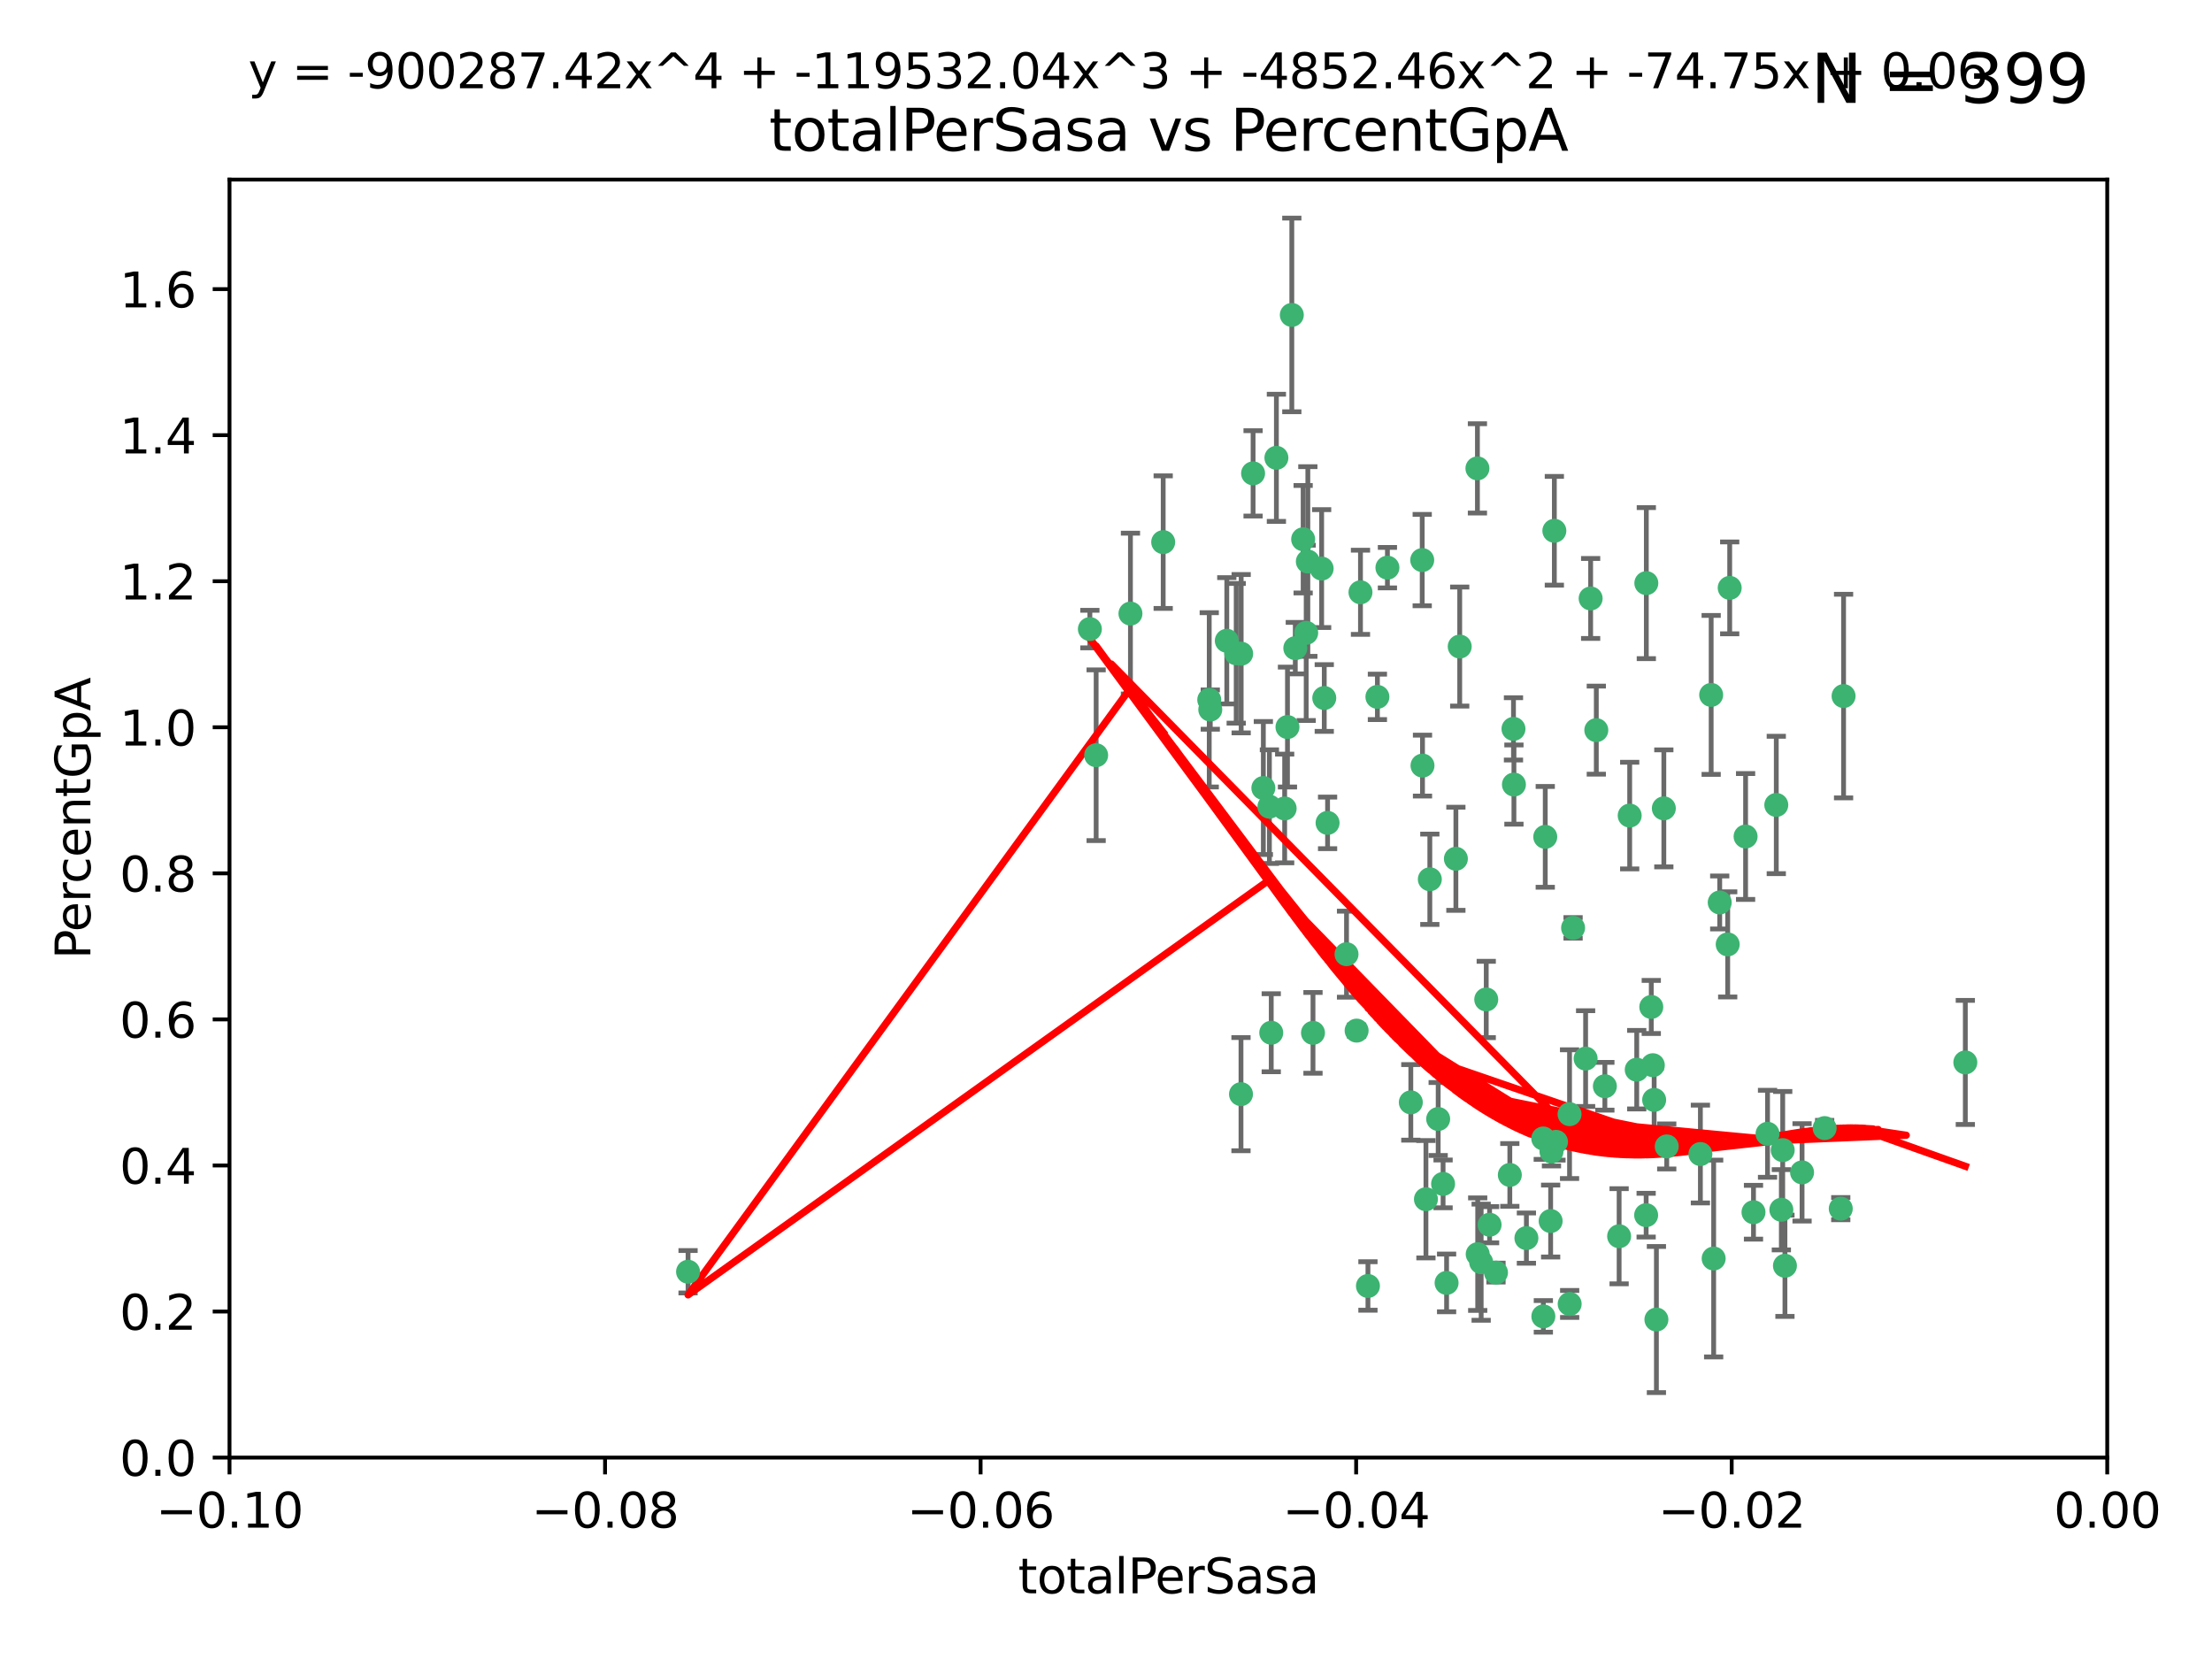 <?xml version="1.0" encoding="utf-8" standalone="no"?>
<!DOCTYPE svg PUBLIC "-//W3C//DTD SVG 1.1//EN"
  "http://www.w3.org/Graphics/SVG/1.1/DTD/svg11.dtd">
<svg xmlns:xlink="http://www.w3.org/1999/xlink" width="460.8pt" height="345.6pt" viewBox="0 0 460.8 345.6" xmlns="http://www.w3.org/2000/svg" version="1.1">
 <defs>
  <style type="text/css">*{stroke-linejoin: round; stroke-linecap: butt}</style>
 </defs>
 <g id="figure_1">
  <g id="patch_1">
   <path d="M 0 345.6 
L 460.8 345.6 
L 460.8 0 
L 0 0 
z
" style="fill: #ffffff"/>
  </g>
  <g id="axes_1">
   <g id="patch_2">
    <path d="M 47.81 303.64 
L 438.975 303.64 
L 438.975 37.411 
L 47.81 37.411 
z
" style="fill: #ffffff"/>
   </g>
   <g id="PathCollection_1">
    <defs>
     <path id="ma8186ef376" d="M 0 1.118 
C 0.297 1.118 0.581 1 0.791 0.791 
C 1 0.581 1.118 0.297 1.118 0 
C 1.118 -0.297 1 -0.581 0.791 -0.791 
C 0.581 -1 0.297 -1.118 0 -1.118 
C -0.297 -1.118 -0.581 -1 -0.791 -0.791 
C -1 -0.581 -1.118 -0.297 -1.118 0 
C -1.118 0.297 -1 0.581 -0.791 0.791 
C -0.581 1 -0.297 1.118 0 1.118 
z
" style="stroke: #3cb371"/>
    </defs>
    <g clip-path="url(#p14433cc62f)">
     <use xlink:href="#ma8186ef376" x="242.314" y="112.935" style="fill: #3cb371; stroke: #3cb371"/>
     <use xlink:href="#ma8186ef376" x="227.04" y="131.048" style="fill: #3cb371; stroke: #3cb371"/>
     <use xlink:href="#ma8186ef376" x="261.041" y="98.611" style="fill: #3cb371; stroke: #3cb371"/>
     <use xlink:href="#ma8186ef376" x="228.347" y="157.33" style="fill: #3cb371; stroke: #3cb371"/>
     <use xlink:href="#ma8186ef376" x="268.204" y="151.457" style="fill: #3cb371; stroke: #3cb371"/>
     <use xlink:href="#ma8186ef376" x="269.109" y="65.606" style="fill: #3cb371; stroke: #3cb371"/>
     <use xlink:href="#ma8186ef376" x="257.525" y="136.097" style="fill: #3cb371; stroke: #3cb371"/>
     <use xlink:href="#ma8186ef376" x="235.494" y="127.82" style="fill: #3cb371; stroke: #3cb371"/>
     <use xlink:href="#ma8186ef376" x="143.335" y="264.927" style="fill: #3cb371; stroke: #3cb371"/>
     <use xlink:href="#ma8186ef376" x="275.322" y="118.446" style="fill: #3cb371; stroke: #3cb371"/>
     <use xlink:href="#ma8186ef376" x="263.179" y="164.157" style="fill: #3cb371; stroke: #3cb371"/>
     <use xlink:href="#ma8186ef376" x="252.123" y="147.818" style="fill: #3cb371; stroke: #3cb371"/>
     <use xlink:href="#ma8186ef376" x="251.907" y="145.786" style="fill: #3cb371; stroke: #3cb371"/>
     <use xlink:href="#ma8186ef376" x="269.834" y="135.021" style="fill: #3cb371; stroke: #3cb371"/>
     <use xlink:href="#ma8186ef376" x="272.104" y="131.834" style="fill: #3cb371; stroke: #3cb371"/>
     <use xlink:href="#ma8186ef376" x="258.521" y="227.931" style="fill: #3cb371; stroke: #3cb371"/>
     <use xlink:href="#ma8186ef376" x="265.897" y="95.371" style="fill: #3cb371; stroke: #3cb371"/>
     <use xlink:href="#ma8186ef376" x="264.44" y="168.041" style="fill: #3cb371; stroke: #3cb371"/>
     <use xlink:href="#ma8186ef376" x="289.026" y="118.255" style="fill: #3cb371; stroke: #3cb371"/>
     <use xlink:href="#ma8186ef376" x="271.469" y="112.334" style="fill: #3cb371; stroke: #3cb371"/>
     <use xlink:href="#ma8186ef376" x="275.869" y="145.408" style="fill: #3cb371; stroke: #3cb371"/>
     <use xlink:href="#ma8186ef376" x="283.413" y="123.385" style="fill: #3cb371; stroke: #3cb371"/>
     <use xlink:href="#ma8186ef376" x="255.564" y="133.482" style="fill: #3cb371; stroke: #3cb371"/>
     <use xlink:href="#ma8186ef376" x="273.52" y="215.161" style="fill: #3cb371; stroke: #3cb371"/>
     <use xlink:href="#ma8186ef376" x="296.273" y="116.673" style="fill: #3cb371; stroke: #3cb371"/>
     <use xlink:href="#ma8186ef376" x="280.505" y="198.775" style="fill: #3cb371; stroke: #3cb371"/>
     <use xlink:href="#ma8186ef376" x="311.642" y="265.1" style="fill: #3cb371; stroke: #3cb371"/>
     <use xlink:href="#ma8186ef376" x="276.559" y="171.42" style="fill: #3cb371; stroke: #3cb371"/>
     <use xlink:href="#ma8186ef376" x="314.524" y="244.761" style="fill: #3cb371; stroke: #3cb371"/>
     <use xlink:href="#ma8186ef376" x="272.448" y="116.973" style="fill: #3cb371; stroke: #3cb371"/>
     <use xlink:href="#ma8186ef376" x="307.775" y="97.572" style="fill: #3cb371; stroke: #3cb371"/>
     <use xlink:href="#ma8186ef376" x="331.36" y="124.669" style="fill: #3cb371; stroke: #3cb371"/>
     <use xlink:href="#ma8186ef376" x="286.939" y="145.171" style="fill: #3cb371; stroke: #3cb371"/>
     <use xlink:href="#ma8186ef376" x="267.618" y="168.419" style="fill: #3cb371; stroke: #3cb371"/>
     <use xlink:href="#ma8186ef376" x="264.824" y="215.139" style="fill: #3cb371; stroke: #3cb371"/>
     <use xlink:href="#ma8186ef376" x="258.558" y="136.178" style="fill: #3cb371; stroke: #3cb371"/>
     <use xlink:href="#ma8186ef376" x="297.049" y="249.82" style="fill: #3cb371; stroke: #3cb371"/>
     <use xlink:href="#ma8186ef376" x="282.608" y="214.695" style="fill: #3cb371; stroke: #3cb371"/>
     <use xlink:href="#ma8186ef376" x="299.599" y="233.109" style="fill: #3cb371; stroke: #3cb371"/>
     <use xlink:href="#ma8186ef376" x="307.832" y="261.264" style="fill: #3cb371; stroke: #3cb371"/>
     <use xlink:href="#ma8186ef376" x="296.333" y="159.488" style="fill: #3cb371; stroke: #3cb371"/>
     <use xlink:href="#ma8186ef376" x="304.086" y="134.689" style="fill: #3cb371; stroke: #3cb371"/>
     <use xlink:href="#ma8186ef376" x="303.288" y="178.897" style="fill: #3cb371; stroke: #3cb371"/>
     <use xlink:href="#ma8186ef376" x="337.293" y="257.532" style="fill: #3cb371; stroke: #3cb371"/>
     <use xlink:href="#ma8186ef376" x="315.379" y="163.438" style="fill: #3cb371; stroke: #3cb371"/>
     <use xlink:href="#ma8186ef376" x="315.286" y="151.836" style="fill: #3cb371; stroke: #3cb371"/>
     <use xlink:href="#ma8186ef376" x="317.977" y="257.919" style="fill: #3cb371; stroke: #3cb371"/>
     <use xlink:href="#ma8186ef376" x="308.553" y="262.94" style="fill: #3cb371; stroke: #3cb371"/>
     <use xlink:href="#ma8186ef376" x="300.62" y="246.63" style="fill: #3cb371; stroke: #3cb371"/>
     <use xlink:href="#ma8186ef376" x="284.968" y="267.891" style="fill: #3cb371; stroke: #3cb371"/>
     <use xlink:href="#ma8186ef376" x="327.702" y="193.29" style="fill: #3cb371; stroke: #3cb371"/>
     <use xlink:href="#ma8186ef376" x="297.859" y="183.167" style="fill: #3cb371; stroke: #3cb371"/>
     <use xlink:href="#ma8186ef376" x="321.489" y="237.168" style="fill: #3cb371; stroke: #3cb371"/>
     <use xlink:href="#ma8186ef376" x="309.612" y="208.206" style="fill: #3cb371; stroke: #3cb371"/>
     <use xlink:href="#ma8186ef376" x="323.8" y="110.571" style="fill: #3cb371; stroke: #3cb371"/>
     <use xlink:href="#ma8186ef376" x="342.961" y="121.476" style="fill: #3cb371; stroke: #3cb371"/>
     <use xlink:href="#ma8186ef376" x="326.992" y="271.637" style="fill: #3cb371; stroke: #3cb371"/>
     <use xlink:href="#ma8186ef376" x="301.351" y="267.252" style="fill: #3cb371; stroke: #3cb371"/>
     <use xlink:href="#ma8186ef376" x="332.54" y="152.103" style="fill: #3cb371; stroke: #3cb371"/>
     <use xlink:href="#ma8186ef376" x="321.507" y="274.227" style="fill: #3cb371; stroke: #3cb371"/>
     <use xlink:href="#ma8186ef376" x="293.899" y="229.642" style="fill: #3cb371; stroke: #3cb371"/>
     <use xlink:href="#ma8186ef376" x="339.494" y="169.899" style="fill: #3cb371; stroke: #3cb371"/>
     <use xlink:href="#ma8186ef376" x="310.308" y="255.133" style="fill: #3cb371; stroke: #3cb371"/>
     <use xlink:href="#ma8186ef376" x="321.905" y="174.332" style="fill: #3cb371; stroke: #3cb371"/>
     <use xlink:href="#ma8186ef376" x="324.14" y="237.872" style="fill: #3cb371; stroke: #3cb371"/>
     <use xlink:href="#ma8186ef376" x="356.986" y="262.172" style="fill: #3cb371; stroke: #3cb371"/>
     <use xlink:href="#ma8186ef376" x="343.992" y="209.769" style="fill: #3cb371; stroke: #3cb371"/>
     <use xlink:href="#ma8186ef376" x="344.59" y="229.129" style="fill: #3cb371; stroke: #3cb371"/>
     <use xlink:href="#ma8186ef376" x="340.961" y="222.836" style="fill: #3cb371; stroke: #3cb371"/>
     <use xlink:href="#ma8186ef376" x="334.323" y="226.286" style="fill: #3cb371; stroke: #3cb371"/>
     <use xlink:href="#ma8186ef376" x="330.313" y="220.522" style="fill: #3cb371; stroke: #3cb371"/>
     <use xlink:href="#ma8186ef376" x="346.607" y="168.396" style="fill: #3cb371; stroke: #3cb371"/>
     <use xlink:href="#ma8186ef376" x="354.223" y="240.41" style="fill: #3cb371; stroke: #3cb371"/>
     <use xlink:href="#ma8186ef376" x="323.027" y="254.364" style="fill: #3cb371; stroke: #3cb371"/>
     <use xlink:href="#ma8186ef376" x="359.912" y="196.734" style="fill: #3cb371; stroke: #3cb371"/>
     <use xlink:href="#ma8186ef376" x="323.2" y="239.892" style="fill: #3cb371; stroke: #3cb371"/>
     <use xlink:href="#ma8186ef376" x="342.922" y="253.14" style="fill: #3cb371; stroke: #3cb371"/>
     <use xlink:href="#ma8186ef376" x="358.248" y="188.002" style="fill: #3cb371; stroke: #3cb371"/>
     <use xlink:href="#ma8186ef376" x="345.06" y="274.884" style="fill: #3cb371; stroke: #3cb371"/>
     <use xlink:href="#ma8186ef376" x="326.966" y="232.101" style="fill: #3cb371; stroke: #3cb371"/>
     <use xlink:href="#ma8186ef376" x="344.315" y="221.902" style="fill: #3cb371; stroke: #3cb371"/>
     <use xlink:href="#ma8186ef376" x="347.212" y="238.823" style="fill: #3cb371; stroke: #3cb371"/>
     <use xlink:href="#ma8186ef376" x="370.033" y="167.688" style="fill: #3cb371; stroke: #3cb371"/>
     <use xlink:href="#ma8186ef376" x="360.328" y="122.465" style="fill: #3cb371; stroke: #3cb371"/>
     <use xlink:href="#ma8186ef376" x="356.467" y="144.762" style="fill: #3cb371; stroke: #3cb371"/>
     <use xlink:href="#ma8186ef376" x="371.372" y="239.593" style="fill: #3cb371; stroke: #3cb371"/>
     <use xlink:href="#ma8186ef376" x="384.05" y="145.004" style="fill: #3cb371; stroke: #3cb371"/>
     <use xlink:href="#ma8186ef376" x="371.837" y="263.681" style="fill: #3cb371; stroke: #3cb371"/>
     <use xlink:href="#ma8186ef376" x="371.088" y="252.015" style="fill: #3cb371; stroke: #3cb371"/>
     <use xlink:href="#ma8186ef376" x="365.285" y="252.529" style="fill: #3cb371; stroke: #3cb371"/>
     <use xlink:href="#ma8186ef376" x="383.464" y="251.785" style="fill: #3cb371; stroke: #3cb371"/>
     <use xlink:href="#ma8186ef376" x="368.209" y="236.188" style="fill: #3cb371; stroke: #3cb371"/>
     <use xlink:href="#ma8186ef376" x="375.403" y="244.226" style="fill: #3cb371; stroke: #3cb371"/>
     <use xlink:href="#ma8186ef376" x="380.11" y="235.004" style="fill: #3cb371; stroke: #3cb371"/>
     <use xlink:href="#ma8186ef376" x="363.638" y="174.257" style="fill: #3cb371; stroke: #3cb371"/>
     <use xlink:href="#ma8186ef376" x="409.413" y="221.323" style="fill: #3cb371; stroke: #3cb371"/>
    </g>
   </g>
   <g id="matplotlib.axis_1">
    <g id="xtick_1">
     <g id="line2d_1">
      <defs>
       <path id="m855cd2f139" d="M 0 0 
L 0 3.5 
" style="stroke: #000000; stroke-width: 0.8"/>
      </defs>
      <g>
       <use xlink:href="#m855cd2f139" x="47.81" y="303.64" style="stroke: #000000; stroke-width: 0.8"/>
      </g>
     </g>
     <g id="text_1">
      <!-- −0.10 -->
      <g transform="translate(32.487 318.238)scale(0.1 -0.1)">
       <defs>
        <path id="DejaVuSans-2212" d="M 678 2272 
L 4684 2272 
L 4684 1741 
L 678 1741 
L 678 2272 
z
" transform="scale(0.016)"/>
        <path id="DejaVuSans-30" d="M 2034 4250 
Q 1547 4250 1301 3770 
Q 1056 3291 1056 2328 
Q 1056 1369 1301 889 
Q 1547 409 2034 409 
Q 2525 409 2770 889 
Q 3016 1369 3016 2328 
Q 3016 3291 2770 3770 
Q 2525 4250 2034 4250 
z
M 2034 4750 
Q 2819 4750 3233 4129 
Q 3647 3509 3647 2328 
Q 3647 1150 3233 529 
Q 2819 -91 2034 -91 
Q 1250 -91 836 529 
Q 422 1150 422 2328 
Q 422 3509 836 4129 
Q 1250 4750 2034 4750 
z
" transform="scale(0.016)"/>
        <path id="DejaVuSans-2e" d="M 684 794 
L 1344 794 
L 1344 0 
L 684 0 
L 684 794 
z
" transform="scale(0.016)"/>
        <path id="DejaVuSans-31" d="M 794 531 
L 1825 531 
L 1825 4091 
L 703 3866 
L 703 4441 
L 1819 4666 
L 2450 4666 
L 2450 531 
L 3481 531 
L 3481 0 
L 794 0 
L 794 531 
z
" transform="scale(0.016)"/>
       </defs>
       <use xlink:href="#DejaVuSans-2212"/>
       <use xlink:href="#DejaVuSans-30" x="83.789"/>
       <use xlink:href="#DejaVuSans-2e" x="147.412"/>
       <use xlink:href="#DejaVuSans-31" x="179.199"/>
       <use xlink:href="#DejaVuSans-30" x="242.822"/>
      </g>
     </g>
    </g>
    <g id="xtick_2">
     <g id="line2d_2">
      <g>
       <use xlink:href="#m855cd2f139" x="126.043" y="303.64" style="stroke: #000000; stroke-width: 0.8"/>
      </g>
     </g>
     <g id="text_2">
      <!-- −0.08 -->
      <g transform="translate(110.72 318.238)scale(0.1 -0.1)">
       <defs>
        <path id="DejaVuSans-38" d="M 2034 2216 
Q 1584 2216 1326 1975 
Q 1069 1734 1069 1313 
Q 1069 891 1326 650 
Q 1584 409 2034 409 
Q 2484 409 2743 651 
Q 3003 894 3003 1313 
Q 3003 1734 2745 1975 
Q 2488 2216 2034 2216 
z
M 1403 2484 
Q 997 2584 770 2862 
Q 544 3141 544 3541 
Q 544 4100 942 4425 
Q 1341 4750 2034 4750 
Q 2731 4750 3128 4425 
Q 3525 4100 3525 3541 
Q 3525 3141 3298 2862 
Q 3072 2584 2669 2484 
Q 3125 2378 3379 2068 
Q 3634 1759 3634 1313 
Q 3634 634 3220 271 
Q 2806 -91 2034 -91 
Q 1263 -91 848 271 
Q 434 634 434 1313 
Q 434 1759 690 2068 
Q 947 2378 1403 2484 
z
M 1172 3481 
Q 1172 3119 1398 2916 
Q 1625 2713 2034 2713 
Q 2441 2713 2670 2916 
Q 2900 3119 2900 3481 
Q 2900 3844 2670 4047 
Q 2441 4250 2034 4250 
Q 1625 4250 1398 4047 
Q 1172 3844 1172 3481 
z
" transform="scale(0.016)"/>
       </defs>
       <use xlink:href="#DejaVuSans-2212"/>
       <use xlink:href="#DejaVuSans-30" x="83.789"/>
       <use xlink:href="#DejaVuSans-2e" x="147.412"/>
       <use xlink:href="#DejaVuSans-30" x="179.199"/>
       <use xlink:href="#DejaVuSans-38" x="242.822"/>
      </g>
     </g>
    </g>
    <g id="xtick_3">
     <g id="line2d_3">
      <g>
       <use xlink:href="#m855cd2f139" x="204.276" y="303.64" style="stroke: #000000; stroke-width: 0.8"/>
      </g>
     </g>
     <g id="text_3">
      <!-- −0.06 -->
      <g transform="translate(188.953 318.238)scale(0.1 -0.1)">
       <defs>
        <path id="DejaVuSans-36" d="M 2113 2584 
Q 1688 2584 1439 2293 
Q 1191 2003 1191 1497 
Q 1191 994 1439 701 
Q 1688 409 2113 409 
Q 2538 409 2786 701 
Q 3034 994 3034 1497 
Q 3034 2003 2786 2293 
Q 2538 2584 2113 2584 
z
M 3366 4563 
L 3366 3988 
Q 3128 4100 2886 4159 
Q 2644 4219 2406 4219 
Q 1781 4219 1451 3797 
Q 1122 3375 1075 2522 
Q 1259 2794 1537 2939 
Q 1816 3084 2150 3084 
Q 2853 3084 3261 2657 
Q 3669 2231 3669 1497 
Q 3669 778 3244 343 
Q 2819 -91 2113 -91 
Q 1303 -91 875 529 
Q 447 1150 447 2328 
Q 447 3434 972 4092 
Q 1497 4750 2381 4750 
Q 2619 4750 2861 4703 
Q 3103 4656 3366 4563 
z
" transform="scale(0.016)"/>
       </defs>
       <use xlink:href="#DejaVuSans-2212"/>
       <use xlink:href="#DejaVuSans-30" x="83.789"/>
       <use xlink:href="#DejaVuSans-2e" x="147.412"/>
       <use xlink:href="#DejaVuSans-30" x="179.199"/>
       <use xlink:href="#DejaVuSans-36" x="242.822"/>
      </g>
     </g>
    </g>
    <g id="xtick_4">
     <g id="line2d_4">
      <g>
       <use xlink:href="#m855cd2f139" x="282.509" y="303.64" style="stroke: #000000; stroke-width: 0.8"/>
      </g>
     </g>
     <g id="text_4">
      <!-- −0.04 -->
      <g transform="translate(267.186 318.238)scale(0.1 -0.1)">
       <defs>
        <path id="DejaVuSans-34" d="M 2419 4116 
L 825 1625 
L 2419 1625 
L 2419 4116 
z
M 2253 4666 
L 3047 4666 
L 3047 1625 
L 3713 1625 
L 3713 1100 
L 3047 1100 
L 3047 0 
L 2419 0 
L 2419 1100 
L 313 1100 
L 313 1709 
L 2253 4666 
z
" transform="scale(0.016)"/>
       </defs>
       <use xlink:href="#DejaVuSans-2212"/>
       <use xlink:href="#DejaVuSans-30" x="83.789"/>
       <use xlink:href="#DejaVuSans-2e" x="147.412"/>
       <use xlink:href="#DejaVuSans-30" x="179.199"/>
       <use xlink:href="#DejaVuSans-34" x="242.822"/>
      </g>
     </g>
    </g>
    <g id="xtick_5">
     <g id="line2d_5">
      <g>
       <use xlink:href="#m855cd2f139" x="360.742" y="303.64" style="stroke: #000000; stroke-width: 0.8"/>
      </g>
     </g>
     <g id="text_5">
      <!-- −0.02 -->
      <g transform="translate(345.419 318.238)scale(0.1 -0.1)">
       <defs>
        <path id="DejaVuSans-32" d="M 1228 531 
L 3431 531 
L 3431 0 
L 469 0 
L 469 531 
Q 828 903 1448 1529 
Q 2069 2156 2228 2338 
Q 2531 2678 2651 2914 
Q 2772 3150 2772 3378 
Q 2772 3750 2511 3984 
Q 2250 4219 1831 4219 
Q 1534 4219 1204 4116 
Q 875 4013 500 3803 
L 500 4441 
Q 881 4594 1212 4672 
Q 1544 4750 1819 4750 
Q 2544 4750 2975 4387 
Q 3406 4025 3406 3419 
Q 3406 3131 3298 2873 
Q 3191 2616 2906 2266 
Q 2828 2175 2409 1742 
Q 1991 1309 1228 531 
z
" transform="scale(0.016)"/>
       </defs>
       <use xlink:href="#DejaVuSans-2212"/>
       <use xlink:href="#DejaVuSans-30" x="83.789"/>
       <use xlink:href="#DejaVuSans-2e" x="147.412"/>
       <use xlink:href="#DejaVuSans-30" x="179.199"/>
       <use xlink:href="#DejaVuSans-32" x="242.822"/>
      </g>
     </g>
    </g>
    <g id="xtick_6">
     <g id="line2d_6">
      <g>
       <use xlink:href="#m855cd2f139" x="438.975" y="303.64" style="stroke: #000000; stroke-width: 0.8"/>
      </g>
     </g>
     <g id="text_6">
      <!-- 0.00 -->
      <g transform="translate(427.842 318.238)scale(0.1 -0.1)">
       <use xlink:href="#DejaVuSans-30"/>
       <use xlink:href="#DejaVuSans-2e" x="63.623"/>
       <use xlink:href="#DejaVuSans-30" x="95.41"/>
       <use xlink:href="#DejaVuSans-30" x="159.033"/>
      </g>
     </g>
    </g>
    <g id="text_7">
     <!-- totalPerSasa -->
     <g transform="translate(212.087 331.917)scale(0.1 -0.1)">
      <defs>
       <path id="DejaVuSans-74" d="M 1172 4494 
L 1172 3500 
L 2356 3500 
L 2356 3053 
L 1172 3053 
L 1172 1153 
Q 1172 725 1289 603 
Q 1406 481 1766 481 
L 2356 481 
L 2356 0 
L 1766 0 
Q 1100 0 847 248 
Q 594 497 594 1153 
L 594 3053 
L 172 3053 
L 172 3500 
L 594 3500 
L 594 4494 
L 1172 4494 
z
" transform="scale(0.016)"/>
       <path id="DejaVuSans-6f" d="M 1959 3097 
Q 1497 3097 1228 2736 
Q 959 2375 959 1747 
Q 959 1119 1226 758 
Q 1494 397 1959 397 
Q 2419 397 2687 759 
Q 2956 1122 2956 1747 
Q 2956 2369 2687 2733 
Q 2419 3097 1959 3097 
z
M 1959 3584 
Q 2709 3584 3137 3096 
Q 3566 2609 3566 1747 
Q 3566 888 3137 398 
Q 2709 -91 1959 -91 
Q 1206 -91 779 398 
Q 353 888 353 1747 
Q 353 2609 779 3096 
Q 1206 3584 1959 3584 
z
" transform="scale(0.016)"/>
       <path id="DejaVuSans-61" d="M 2194 1759 
Q 1497 1759 1228 1600 
Q 959 1441 959 1056 
Q 959 750 1161 570 
Q 1363 391 1709 391 
Q 2188 391 2477 730 
Q 2766 1069 2766 1631 
L 2766 1759 
L 2194 1759 
z
M 3341 1997 
L 3341 0 
L 2766 0 
L 2766 531 
Q 2569 213 2275 61 
Q 1981 -91 1556 -91 
Q 1019 -91 701 211 
Q 384 513 384 1019 
Q 384 1609 779 1909 
Q 1175 2209 1959 2209 
L 2766 2209 
L 2766 2266 
Q 2766 2663 2505 2880 
Q 2244 3097 1772 3097 
Q 1472 3097 1187 3025 
Q 903 2953 641 2809 
L 641 3341 
Q 956 3463 1253 3523 
Q 1550 3584 1831 3584 
Q 2591 3584 2966 3190 
Q 3341 2797 3341 1997 
z
" transform="scale(0.016)"/>
       <path id="DejaVuSans-6c" d="M 603 4863 
L 1178 4863 
L 1178 0 
L 603 0 
L 603 4863 
z
" transform="scale(0.016)"/>
       <path id="DejaVuSans-50" d="M 1259 4147 
L 1259 2394 
L 2053 2394 
Q 2494 2394 2734 2622 
Q 2975 2850 2975 3272 
Q 2975 3691 2734 3919 
Q 2494 4147 2053 4147 
L 1259 4147 
z
M 628 4666 
L 2053 4666 
Q 2838 4666 3239 4311 
Q 3641 3956 3641 3272 
Q 3641 2581 3239 2228 
Q 2838 1875 2053 1875 
L 1259 1875 
L 1259 0 
L 628 0 
L 628 4666 
z
" transform="scale(0.016)"/>
       <path id="DejaVuSans-65" d="M 3597 1894 
L 3597 1613 
L 953 1613 
Q 991 1019 1311 708 
Q 1631 397 2203 397 
Q 2534 397 2845 478 
Q 3156 559 3463 722 
L 3463 178 
Q 3153 47 2828 -22 
Q 2503 -91 2169 -91 
Q 1331 -91 842 396 
Q 353 884 353 1716 
Q 353 2575 817 3079 
Q 1281 3584 2069 3584 
Q 2775 3584 3186 3129 
Q 3597 2675 3597 1894 
z
M 3022 2063 
Q 3016 2534 2758 2815 
Q 2500 3097 2075 3097 
Q 1594 3097 1305 2825 
Q 1016 2553 972 2059 
L 3022 2063 
z
" transform="scale(0.016)"/>
       <path id="DejaVuSans-72" d="M 2631 2963 
Q 2534 3019 2420 3045 
Q 2306 3072 2169 3072 
Q 1681 3072 1420 2755 
Q 1159 2438 1159 1844 
L 1159 0 
L 581 0 
L 581 3500 
L 1159 3500 
L 1159 2956 
Q 1341 3275 1631 3429 
Q 1922 3584 2338 3584 
Q 2397 3584 2469 3576 
Q 2541 3569 2628 3553 
L 2631 2963 
z
" transform="scale(0.016)"/>
       <path id="DejaVuSans-53" d="M 3425 4513 
L 3425 3897 
Q 3066 4069 2747 4153 
Q 2428 4238 2131 4238 
Q 1616 4238 1336 4038 
Q 1056 3838 1056 3469 
Q 1056 3159 1242 3001 
Q 1428 2844 1947 2747 
L 2328 2669 
Q 3034 2534 3370 2195 
Q 3706 1856 3706 1288 
Q 3706 609 3251 259 
Q 2797 -91 1919 -91 
Q 1588 -91 1214 -16 
Q 841 59 441 206 
L 441 856 
Q 825 641 1194 531 
Q 1563 422 1919 422 
Q 2459 422 2753 634 
Q 3047 847 3047 1241 
Q 3047 1584 2836 1778 
Q 2625 1972 2144 2069 
L 1759 2144 
Q 1053 2284 737 2584 
Q 422 2884 422 3419 
Q 422 4038 858 4394 
Q 1294 4750 2059 4750 
Q 2388 4750 2728 4690 
Q 3069 4631 3425 4513 
z
" transform="scale(0.016)"/>
       <path id="DejaVuSans-73" d="M 2834 3397 
L 2834 2853 
Q 2591 2978 2328 3040 
Q 2066 3103 1784 3103 
Q 1356 3103 1142 2972 
Q 928 2841 928 2578 
Q 928 2378 1081 2264 
Q 1234 2150 1697 2047 
L 1894 2003 
Q 2506 1872 2764 1633 
Q 3022 1394 3022 966 
Q 3022 478 2636 193 
Q 2250 -91 1575 -91 
Q 1294 -91 989 -36 
Q 684 19 347 128 
L 347 722 
Q 666 556 975 473 
Q 1284 391 1588 391 
Q 1994 391 2212 530 
Q 2431 669 2431 922 
Q 2431 1156 2273 1281 
Q 2116 1406 1581 1522 
L 1381 1569 
Q 847 1681 609 1914 
Q 372 2147 372 2553 
Q 372 3047 722 3315 
Q 1072 3584 1716 3584 
Q 2034 3584 2315 3537 
Q 2597 3491 2834 3397 
z
" transform="scale(0.016)"/>
      </defs>
      <use xlink:href="#DejaVuSans-74"/>
      <use xlink:href="#DejaVuSans-6f" x="39.209"/>
      <use xlink:href="#DejaVuSans-74" x="100.391"/>
      <use xlink:href="#DejaVuSans-61" x="139.6"/>
      <use xlink:href="#DejaVuSans-6c" x="200.879"/>
      <use xlink:href="#DejaVuSans-50" x="228.662"/>
      <use xlink:href="#DejaVuSans-65" x="285.34"/>
      <use xlink:href="#DejaVuSans-72" x="346.863"/>
      <use xlink:href="#DejaVuSans-53" x="387.977"/>
      <use xlink:href="#DejaVuSans-61" x="451.453"/>
      <use xlink:href="#DejaVuSans-73" x="512.732"/>
      <use xlink:href="#DejaVuSans-61" x="564.832"/>
     </g>
    </g>
   </g>
   <g id="matplotlib.axis_2">
    <g id="ytick_1">
     <g id="line2d_7">
      <defs>
       <path id="mb95199b93f" d="M 0 0 
L -3.5 0 
" style="stroke: #000000; stroke-width: 0.8"/>
      </defs>
      <g>
       <use xlink:href="#mb95199b93f" x="47.81" y="303.64" style="stroke: #000000; stroke-width: 0.8"/>
      </g>
     </g>
     <g id="text_8">
      <!-- 0.0 -->
      <g transform="translate(24.907 307.439)scale(0.1 -0.1)">
       <use xlink:href="#DejaVuSans-30"/>
       <use xlink:href="#DejaVuSans-2e" x="63.623"/>
       <use xlink:href="#DejaVuSans-30" x="95.41"/>
      </g>
     </g>
    </g>
    <g id="ytick_2">
     <g id="line2d_8">
      <g>
       <use xlink:href="#mb95199b93f" x="47.81" y="273.214" style="stroke: #000000; stroke-width: 0.8"/>
      </g>
     </g>
     <g id="text_9">
      <!-- 0.2 -->
      <g transform="translate(24.907 277.013)scale(0.1 -0.1)">
       <use xlink:href="#DejaVuSans-30"/>
       <use xlink:href="#DejaVuSans-2e" x="63.623"/>
       <use xlink:href="#DejaVuSans-32" x="95.41"/>
      </g>
     </g>
    </g>
    <g id="ytick_3">
     <g id="line2d_9">
      <g>
       <use xlink:href="#mb95199b93f" x="47.81" y="242.788" style="stroke: #000000; stroke-width: 0.8"/>
      </g>
     </g>
     <g id="text_10">
      <!-- 0.4 -->
      <g transform="translate(24.907 246.587)scale(0.1 -0.1)">
       <use xlink:href="#DejaVuSans-30"/>
       <use xlink:href="#DejaVuSans-2e" x="63.623"/>
       <use xlink:href="#DejaVuSans-34" x="95.41"/>
      </g>
     </g>
    </g>
    <g id="ytick_4">
     <g id="line2d_10">
      <g>
       <use xlink:href="#mb95199b93f" x="47.81" y="212.362" style="stroke: #000000; stroke-width: 0.8"/>
      </g>
     </g>
     <g id="text_11">
      <!-- 0.6 -->
      <g transform="translate(24.907 216.161)scale(0.1 -0.1)">
       <use xlink:href="#DejaVuSans-30"/>
       <use xlink:href="#DejaVuSans-2e" x="63.623"/>
       <use xlink:href="#DejaVuSans-36" x="95.41"/>
      </g>
     </g>
    </g>
    <g id="ytick_5">
     <g id="line2d_11">
      <g>
       <use xlink:href="#mb95199b93f" x="47.81" y="181.935" style="stroke: #000000; stroke-width: 0.8"/>
      </g>
     </g>
     <g id="text_12">
      <!-- 0.8 -->
      <g transform="translate(24.907 185.735)scale(0.1 -0.1)">
       <use xlink:href="#DejaVuSans-30"/>
       <use xlink:href="#DejaVuSans-2e" x="63.623"/>
       <use xlink:href="#DejaVuSans-38" x="95.41"/>
      </g>
     </g>
    </g>
    <g id="ytick_6">
     <g id="line2d_12">
      <g>
       <use xlink:href="#mb95199b93f" x="47.81" y="151.509" style="stroke: #000000; stroke-width: 0.8"/>
      </g>
     </g>
     <g id="text_13">
      <!-- 1.0 -->
      <g transform="translate(24.907 155.308)scale(0.1 -0.1)">
       <use xlink:href="#DejaVuSans-31"/>
       <use xlink:href="#DejaVuSans-2e" x="63.623"/>
       <use xlink:href="#DejaVuSans-30" x="95.41"/>
      </g>
     </g>
    </g>
    <g id="ytick_7">
     <g id="line2d_13">
      <g>
       <use xlink:href="#mb95199b93f" x="47.81" y="121.083" style="stroke: #000000; stroke-width: 0.8"/>
      </g>
     </g>
     <g id="text_14">
      <!-- 1.2 -->
      <g transform="translate(24.907 124.882)scale(0.1 -0.1)">
       <use xlink:href="#DejaVuSans-31"/>
       <use xlink:href="#DejaVuSans-2e" x="63.623"/>
       <use xlink:href="#DejaVuSans-32" x="95.41"/>
      </g>
     </g>
    </g>
    <g id="ytick_8">
     <g id="line2d_14">
      <g>
       <use xlink:href="#mb95199b93f" x="47.81" y="90.657" style="stroke: #000000; stroke-width: 0.8"/>
      </g>
     </g>
     <g id="text_15">
      <!-- 1.4 -->
      <g transform="translate(24.907 94.456)scale(0.1 -0.1)">
       <use xlink:href="#DejaVuSans-31"/>
       <use xlink:href="#DejaVuSans-2e" x="63.623"/>
       <use xlink:href="#DejaVuSans-34" x="95.41"/>
      </g>
     </g>
    </g>
    <g id="ytick_9">
     <g id="line2d_15">
      <g>
       <use xlink:href="#mb95199b93f" x="47.81" y="60.231" style="stroke: #000000; stroke-width: 0.8"/>
      </g>
     </g>
     <g id="text_16">
      <!-- 1.6 -->
      <g transform="translate(24.907 64.03)scale(0.1 -0.1)">
       <use xlink:href="#DejaVuSans-31"/>
       <use xlink:href="#DejaVuSans-2e" x="63.623"/>
       <use xlink:href="#DejaVuSans-36" x="95.41"/>
      </g>
     </g>
    </g>
    <g id="text_17">
     <!-- PercentGpA -->
     <g transform="translate(18.827 199.802)rotate(-90)scale(0.1 -0.1)">
      <defs>
       <path id="DejaVuSans-63" d="M 3122 3366 
L 3122 2828 
Q 2878 2963 2633 3030 
Q 2388 3097 2138 3097 
Q 1578 3097 1268 2742 
Q 959 2388 959 1747 
Q 959 1106 1268 751 
Q 1578 397 2138 397 
Q 2388 397 2633 464 
Q 2878 531 3122 666 
L 3122 134 
Q 2881 22 2623 -34 
Q 2366 -91 2075 -91 
Q 1284 -91 818 406 
Q 353 903 353 1747 
Q 353 2603 823 3093 
Q 1294 3584 2113 3584 
Q 2378 3584 2631 3529 
Q 2884 3475 3122 3366 
z
" transform="scale(0.016)"/>
       <path id="DejaVuSans-6e" d="M 3513 2113 
L 3513 0 
L 2938 0 
L 2938 2094 
Q 2938 2591 2744 2837 
Q 2550 3084 2163 3084 
Q 1697 3084 1428 2787 
Q 1159 2491 1159 1978 
L 1159 0 
L 581 0 
L 581 3500 
L 1159 3500 
L 1159 2956 
Q 1366 3272 1645 3428 
Q 1925 3584 2291 3584 
Q 2894 3584 3203 3211 
Q 3513 2838 3513 2113 
z
" transform="scale(0.016)"/>
       <path id="DejaVuSans-47" d="M 3809 666 
L 3809 1919 
L 2778 1919 
L 2778 2438 
L 4434 2438 
L 4434 434 
Q 4069 175 3628 42 
Q 3188 -91 2688 -91 
Q 1594 -91 976 548 
Q 359 1188 359 2328 
Q 359 3472 976 4111 
Q 1594 4750 2688 4750 
Q 3144 4750 3555 4637 
Q 3966 4525 4313 4306 
L 4313 3634 
Q 3963 3931 3569 4081 
Q 3175 4231 2741 4231 
Q 1884 4231 1454 3753 
Q 1025 3275 1025 2328 
Q 1025 1384 1454 906 
Q 1884 428 2741 428 
Q 3075 428 3337 486 
Q 3600 544 3809 666 
z
" transform="scale(0.016)"/>
       <path id="DejaVuSans-70" d="M 1159 525 
L 1159 -1331 
L 581 -1331 
L 581 3500 
L 1159 3500 
L 1159 2969 
Q 1341 3281 1617 3432 
Q 1894 3584 2278 3584 
Q 2916 3584 3314 3078 
Q 3713 2572 3713 1747 
Q 3713 922 3314 415 
Q 2916 -91 2278 -91 
Q 1894 -91 1617 61 
Q 1341 213 1159 525 
z
M 3116 1747 
Q 3116 2381 2855 2742 
Q 2594 3103 2138 3103 
Q 1681 3103 1420 2742 
Q 1159 2381 1159 1747 
Q 1159 1113 1420 752 
Q 1681 391 2138 391 
Q 2594 391 2855 752 
Q 3116 1113 3116 1747 
z
" transform="scale(0.016)"/>
       <path id="DejaVuSans-41" d="M 2188 4044 
L 1331 1722 
L 3047 1722 
L 2188 4044 
z
M 1831 4666 
L 2547 4666 
L 4325 0 
L 3669 0 
L 3244 1197 
L 1141 1197 
L 716 0 
L 50 0 
L 1831 4666 
z
" transform="scale(0.016)"/>
      </defs>
      <use xlink:href="#DejaVuSans-50"/>
      <use xlink:href="#DejaVuSans-65" x="56.678"/>
      <use xlink:href="#DejaVuSans-72" x="118.201"/>
      <use xlink:href="#DejaVuSans-63" x="157.064"/>
      <use xlink:href="#DejaVuSans-65" x="212.045"/>
      <use xlink:href="#DejaVuSans-6e" x="273.568"/>
      <use xlink:href="#DejaVuSans-74" x="336.947"/>
      <use xlink:href="#DejaVuSans-47" x="376.156"/>
      <use xlink:href="#DejaVuSans-70" x="453.646"/>
      <use xlink:href="#DejaVuSans-41" x="517.123"/>
     </g>
    </g>
   </g>
   <g id="LineCollection_1">
    <path d="M 242.314 126.742 
L 242.314 99.128 
" clip-path="url(#p14433cc62f)" style="fill: none; stroke: #696969"/>
    <path d="M 227.04 134.958 
L 227.04 127.138 
" clip-path="url(#p14433cc62f)" style="fill: none; stroke: #696969"/>
    <path d="M 261.041 107.5 
L 261.041 89.723 
" clip-path="url(#p14433cc62f)" style="fill: none; stroke: #696969"/>
    <path d="M 228.347 175.107 
L 228.347 139.552 
" clip-path="url(#p14433cc62f)" style="fill: none; stroke: #696969"/>
    <path d="M 268.204 163.945 
L 268.204 138.968 
" clip-path="url(#p14433cc62f)" style="fill: none; stroke: #696969"/>
    <path d="M 269.109 85.777 
L 269.109 45.434 
" clip-path="url(#p14433cc62f)" style="fill: none; stroke: #696969"/>
    <path d="M 257.525 150.645 
L 257.525 121.55 
" clip-path="url(#p14433cc62f)" style="fill: none; stroke: #696969"/>
    <path d="M 235.494 144.568 
L 235.494 111.073 
" clip-path="url(#p14433cc62f)" style="fill: none; stroke: #696969"/>
    <path d="M 143.335 269.346 
L 143.335 260.509 
" clip-path="url(#p14433cc62f)" style="fill: none; stroke: #696969"/>
    <path d="M 275.322 130.722 
L 275.322 106.17 
" clip-path="url(#p14433cc62f)" style="fill: none; stroke: #696969"/>
    <path d="M 263.179 178.007 
L 263.179 150.307 
" clip-path="url(#p14433cc62f)" style="fill: none; stroke: #696969"/>
    <path d="M 252.123 151.909 
L 252.123 143.727 
" clip-path="url(#p14433cc62f)" style="fill: none; stroke: #696969"/>
    <path d="M 251.907 163.937 
L 251.907 127.634 
" clip-path="url(#p14433cc62f)" style="fill: none; stroke: #696969"/>
    <path d="M 269.834 140.382 
L 269.834 129.659 
" clip-path="url(#p14433cc62f)" style="fill: none; stroke: #696969"/>
    <path d="M 272.104 150.092 
L 272.104 113.575 
" clip-path="url(#p14433cc62f)" style="fill: none; stroke: #696969"/>
    <path d="M 258.521 239.722 
L 258.521 216.139 
" clip-path="url(#p14433cc62f)" style="fill: none; stroke: #696969"/>
    <path d="M 265.897 108.615 
L 265.897 82.127 
" clip-path="url(#p14433cc62f)" style="fill: none; stroke: #696969"/>
    <path d="M 264.44 179.882 
L 264.44 156.201 
" clip-path="url(#p14433cc62f)" style="fill: none; stroke: #696969"/>
    <path d="M 289.026 122.472 
L 289.026 114.039 
" clip-path="url(#p14433cc62f)" style="fill: none; stroke: #696969"/>
    <path d="M 271.469 123.529 
L 271.469 101.139 
" clip-path="url(#p14433cc62f)" style="fill: none; stroke: #696969"/>
    <path d="M 275.869 152.361 
L 275.869 138.456 
" clip-path="url(#p14433cc62f)" style="fill: none; stroke: #696969"/>
    <path d="M 283.413 132.151 
L 283.413 114.62 
" clip-path="url(#p14433cc62f)" style="fill: none; stroke: #696969"/>
    <path d="M 255.564 146.637 
L 255.564 120.327 
" clip-path="url(#p14433cc62f)" style="fill: none; stroke: #696969"/>
    <path d="M 273.52 223.572 
L 273.52 206.751 
" clip-path="url(#p14433cc62f)" style="fill: none; stroke: #696969"/>
    <path d="M 296.273 126.191 
L 296.273 107.154 
" clip-path="url(#p14433cc62f)" style="fill: none; stroke: #696969"/>
    <path d="M 280.505 207.738 
L 280.505 189.813 
" clip-path="url(#p14433cc62f)" style="fill: none; stroke: #696969"/>
    <path d="M 311.642 267.073 
L 311.642 263.128 
" clip-path="url(#p14433cc62f)" style="fill: none; stroke: #696969"/>
    <path d="M 276.559 176.791 
L 276.559 166.049 
" clip-path="url(#p14433cc62f)" style="fill: none; stroke: #696969"/>
    <path d="M 314.524 251.297 
L 314.524 238.225 
" clip-path="url(#p14433cc62f)" style="fill: none; stroke: #696969"/>
    <path d="M 272.448 136.73 
L 272.448 97.216 
" clip-path="url(#p14433cc62f)" style="fill: none; stroke: #696969"/>
    <path d="M 307.775 106.878 
L 307.775 88.267 
" clip-path="url(#p14433cc62f)" style="fill: none; stroke: #696969"/>
    <path d="M 331.36 132.997 
L 331.36 116.341 
" clip-path="url(#p14433cc62f)" style="fill: none; stroke: #696969"/>
    <path d="M 286.939 149.901 
L 286.939 140.441 
" clip-path="url(#p14433cc62f)" style="fill: none; stroke: #696969"/>
    <path d="M 267.618 179.743 
L 267.618 157.094 
" clip-path="url(#p14433cc62f)" style="fill: none; stroke: #696969"/>
    <path d="M 264.824 223.268 
L 264.824 207.01 
" clip-path="url(#p14433cc62f)" style="fill: none; stroke: #696969"/>
    <path d="M 258.558 152.672 
L 258.558 119.684 
" clip-path="url(#p14433cc62f)" style="fill: none; stroke: #696969"/>
    <path d="M 297.049 262.044 
L 297.049 237.595 
" clip-path="url(#p14433cc62f)" style="fill: none; stroke: #696969"/>
    <path d="M 282.608 215.868 
L 282.608 213.522 
" clip-path="url(#p14433cc62f)" style="fill: none; stroke: #696969"/>
    <path d="M 299.599 240.71 
L 299.599 225.508 
" clip-path="url(#p14433cc62f)" style="fill: none; stroke: #696969"/>
    <path d="M 307.832 272.983 
L 307.832 249.544 
" clip-path="url(#p14433cc62f)" style="fill: none; stroke: #696969"/>
    <path d="M 296.333 165.831 
L 296.333 153.145 
" clip-path="url(#p14433cc62f)" style="fill: none; stroke: #696969"/>
    <path d="M 304.086 147.086 
L 304.086 122.292 
" clip-path="url(#p14433cc62f)" style="fill: none; stroke: #696969"/>
    <path d="M 303.288 189.642 
L 303.288 168.152 
" clip-path="url(#p14433cc62f)" style="fill: none; stroke: #696969"/>
    <path d="M 337.293 267.446 
L 337.293 247.618 
" clip-path="url(#p14433cc62f)" style="fill: none; stroke: #696969"/>
    <path d="M 315.379 171.687 
L 315.379 155.189 
" clip-path="url(#p14433cc62f)" style="fill: none; stroke: #696969"/>
    <path d="M 315.286 158.321 
L 315.286 145.352 
" clip-path="url(#p14433cc62f)" style="fill: none; stroke: #696969"/>
    <path d="M 317.977 263.155 
L 317.977 252.684 
" clip-path="url(#p14433cc62f)" style="fill: none; stroke: #696969"/>
    <path d="M 308.553 275.039 
L 308.553 250.841 
" clip-path="url(#p14433cc62f)" style="fill: none; stroke: #696969"/>
    <path d="M 300.62 251.607 
L 300.62 241.653 
" clip-path="url(#p14433cc62f)" style="fill: none; stroke: #696969"/>
    <path d="M 284.968 272.942 
L 284.968 262.839 
" clip-path="url(#p14433cc62f)" style="fill: none; stroke: #696969"/>
    <path d="M 327.702 195.434 
L 327.702 191.146 
" clip-path="url(#p14433cc62f)" style="fill: none; stroke: #696969"/>
    <path d="M 297.859 192.579 
L 297.859 173.755 
" clip-path="url(#p14433cc62f)" style="fill: none; stroke: #696969"/>
    <path d="M 321.489 241.512 
L 321.489 232.824 
" clip-path="url(#p14433cc62f)" style="fill: none; stroke: #696969"/>
    <path d="M 309.612 216.157 
L 309.612 200.256 
" clip-path="url(#p14433cc62f)" style="fill: none; stroke: #696969"/>
    <path d="M 323.8 121.897 
L 323.8 99.245 
" clip-path="url(#p14433cc62f)" style="fill: none; stroke: #696969"/>
    <path d="M 342.961 137.206 
L 342.961 105.745 
" clip-path="url(#p14433cc62f)" style="fill: none; stroke: #696969"/>
    <path d="M 326.992 274.448 
L 326.992 268.825 
" clip-path="url(#p14433cc62f)" style="fill: none; stroke: #696969"/>
    <path d="M 301.351 273.263 
L 301.351 261.242 
" clip-path="url(#p14433cc62f)" style="fill: none; stroke: #696969"/>
    <path d="M 332.54 161.277 
L 332.54 142.929 
" clip-path="url(#p14433cc62f)" style="fill: none; stroke: #696969"/>
    <path d="M 321.507 277.522 
L 321.507 270.932 
" clip-path="url(#p14433cc62f)" style="fill: none; stroke: #696969"/>
    <path d="M 293.899 237.513 
L 293.899 221.772 
" clip-path="url(#p14433cc62f)" style="fill: none; stroke: #696969"/>
    <path d="M 339.494 181.006 
L 339.494 158.792 
" clip-path="url(#p14433cc62f)" style="fill: none; stroke: #696969"/>
    <path d="M 310.308 258.904 
L 310.308 251.363 
" clip-path="url(#p14433cc62f)" style="fill: none; stroke: #696969"/>
    <path d="M 321.905 184.828 
L 321.905 163.836 
" clip-path="url(#p14433cc62f)" style="fill: none; stroke: #696969"/>
    <path d="M 324.14 241.67 
L 324.14 234.074 
" clip-path="url(#p14433cc62f)" style="fill: none; stroke: #696969"/>
    <path d="M 356.986 282.671 
L 356.986 241.673 
" clip-path="url(#p14433cc62f)" style="fill: none; stroke: #696969"/>
    <path d="M 343.992 215.299 
L 343.992 204.239 
" clip-path="url(#p14433cc62f)" style="fill: none; stroke: #696969"/>
    <path d="M 344.59 235.696 
L 344.59 222.562 
" clip-path="url(#p14433cc62f)" style="fill: none; stroke: #696969"/>
    <path d="M 340.961 231.016 
L 340.961 214.656 
" clip-path="url(#p14433cc62f)" style="fill: none; stroke: #696969"/>
    <path d="M 334.323 231.261 
L 334.323 221.311 
" clip-path="url(#p14433cc62f)" style="fill: none; stroke: #696969"/>
    <path d="M 330.313 230.498 
L 330.313 210.546 
" clip-path="url(#p14433cc62f)" style="fill: none; stroke: #696969"/>
    <path d="M 346.607 180.585 
L 346.607 156.208 
" clip-path="url(#p14433cc62f)" style="fill: none; stroke: #696969"/>
    <path d="M 354.223 250.599 
L 354.223 230.22 
" clip-path="url(#p14433cc62f)" style="fill: none; stroke: #696969"/>
    <path d="M 323.027 261.855 
L 323.027 246.872 
" clip-path="url(#p14433cc62f)" style="fill: none; stroke: #696969"/>
    <path d="M 359.912 207.684 
L 359.912 185.784 
" clip-path="url(#p14433cc62f)" style="fill: none; stroke: #696969"/>
    <path d="M 323.2 242.892 
L 323.2 236.893 
" clip-path="url(#p14433cc62f)" style="fill: none; stroke: #696969"/>
    <path d="M 342.922 257.694 
L 342.922 248.585 
" clip-path="url(#p14433cc62f)" style="fill: none; stroke: #696969"/>
    <path d="M 358.248 193.517 
L 358.248 182.486 
" clip-path="url(#p14433cc62f)" style="fill: none; stroke: #696969"/>
    <path d="M 345.06 290.105 
L 345.06 259.662 
" clip-path="url(#p14433cc62f)" style="fill: none; stroke: #696969"/>
    <path d="M 326.966 245.512 
L 326.966 218.691 
" clip-path="url(#p14433cc62f)" style="fill: none; stroke: #696969"/>
    <path d="M 344.315 222.878 
L 344.315 220.926 
" clip-path="url(#p14433cc62f)" style="fill: none; stroke: #696969"/>
    <path d="M 347.212 243.518 
L 347.212 234.129 
" clip-path="url(#p14433cc62f)" style="fill: none; stroke: #696969"/>
    <path d="M 370.033 181.997 
L 370.033 153.38 
" clip-path="url(#p14433cc62f)" style="fill: none; stroke: #696969"/>
    <path d="M 360.328 132.034 
L 360.328 112.895 
" clip-path="url(#p14433cc62f)" style="fill: none; stroke: #696969"/>
    <path d="M 356.467 161.315 
L 356.467 128.209 
" clip-path="url(#p14433cc62f)" style="fill: none; stroke: #696969"/>
    <path d="M 371.372 251.811 
L 371.372 227.375 
" clip-path="url(#p14433cc62f)" style="fill: none; stroke: #696969"/>
    <path d="M 384.05 166.212 
L 384.05 123.796 
" clip-path="url(#p14433cc62f)" style="fill: none; stroke: #696969"/>
    <path d="M 371.837 274.232 
L 371.837 253.131 
" clip-path="url(#p14433cc62f)" style="fill: none; stroke: #696969"/>
    <path d="M 371.088 260.378 
L 371.088 243.652 
" clip-path="url(#p14433cc62f)" style="fill: none; stroke: #696969"/>
    <path d="M 365.285 258.132 
L 365.285 246.926 
" clip-path="url(#p14433cc62f)" style="fill: none; stroke: #696969"/>
    <path d="M 383.464 254.097 
L 383.464 249.473 
" clip-path="url(#p14433cc62f)" style="fill: none; stroke: #696969"/>
    <path d="M 368.209 245.248 
L 368.209 227.128 
" clip-path="url(#p14433cc62f)" style="fill: none; stroke: #696969"/>
    <path d="M 375.403 254.372 
L 375.403 234.08 
" clip-path="url(#p14433cc62f)" style="fill: none; stroke: #696969"/>
    <path d="M 380.11 236.618 
L 380.11 233.391 
" clip-path="url(#p14433cc62f)" style="fill: none; stroke: #696969"/>
    <path d="M 363.638 187.369 
L 363.638 161.144 
" clip-path="url(#p14433cc62f)" style="fill: none; stroke: #696969"/>
    <path d="M 409.413 234.245 
L 409.413 208.402 
" clip-path="url(#p14433cc62f)" style="fill: none; stroke: #696969"/>
   </g>
   <g id="line2d_16">
    <defs>
     <path id="mb0eadb229d" d="M 2 0 
L -2 -0 
" style="stroke: #696969"/>
    </defs>
    <g clip-path="url(#p14433cc62f)">
     <use xlink:href="#mb0eadb229d" x="242.314" y="126.742" style="fill: #696969; stroke: #696969"/>
     <use xlink:href="#mb0eadb229d" x="227.04" y="134.958" style="fill: #696969; stroke: #696969"/>
     <use xlink:href="#mb0eadb229d" x="261.041" y="107.5" style="fill: #696969; stroke: #696969"/>
     <use xlink:href="#mb0eadb229d" x="228.347" y="175.107" style="fill: #696969; stroke: #696969"/>
     <use xlink:href="#mb0eadb229d" x="268.204" y="163.945" style="fill: #696969; stroke: #696969"/>
     <use xlink:href="#mb0eadb229d" x="269.109" y="85.777" style="fill: #696969; stroke: #696969"/>
     <use xlink:href="#mb0eadb229d" x="257.525" y="150.645" style="fill: #696969; stroke: #696969"/>
     <use xlink:href="#mb0eadb229d" x="235.494" y="144.568" style="fill: #696969; stroke: #696969"/>
     <use xlink:href="#mb0eadb229d" x="143.335" y="269.346" style="fill: #696969; stroke: #696969"/>
     <use xlink:href="#mb0eadb229d" x="275.322" y="130.722" style="fill: #696969; stroke: #696969"/>
     <use xlink:href="#mb0eadb229d" x="263.179" y="178.007" style="fill: #696969; stroke: #696969"/>
     <use xlink:href="#mb0eadb229d" x="252.123" y="151.909" style="fill: #696969; stroke: #696969"/>
     <use xlink:href="#mb0eadb229d" x="251.907" y="163.937" style="fill: #696969; stroke: #696969"/>
     <use xlink:href="#mb0eadb229d" x="269.834" y="140.382" style="fill: #696969; stroke: #696969"/>
     <use xlink:href="#mb0eadb229d" x="272.104" y="150.092" style="fill: #696969; stroke: #696969"/>
     <use xlink:href="#mb0eadb229d" x="258.521" y="239.722" style="fill: #696969; stroke: #696969"/>
     <use xlink:href="#mb0eadb229d" x="265.897" y="108.615" style="fill: #696969; stroke: #696969"/>
     <use xlink:href="#mb0eadb229d" x="264.44" y="179.882" style="fill: #696969; stroke: #696969"/>
     <use xlink:href="#mb0eadb229d" x="289.026" y="122.472" style="fill: #696969; stroke: #696969"/>
     <use xlink:href="#mb0eadb229d" x="271.469" y="123.529" style="fill: #696969; stroke: #696969"/>
     <use xlink:href="#mb0eadb229d" x="275.869" y="152.361" style="fill: #696969; stroke: #696969"/>
     <use xlink:href="#mb0eadb229d" x="283.413" y="132.151" style="fill: #696969; stroke: #696969"/>
     <use xlink:href="#mb0eadb229d" x="255.564" y="146.637" style="fill: #696969; stroke: #696969"/>
     <use xlink:href="#mb0eadb229d" x="273.52" y="223.572" style="fill: #696969; stroke: #696969"/>
     <use xlink:href="#mb0eadb229d" x="296.273" y="126.191" style="fill: #696969; stroke: #696969"/>
     <use xlink:href="#mb0eadb229d" x="280.505" y="207.738" style="fill: #696969; stroke: #696969"/>
     <use xlink:href="#mb0eadb229d" x="311.642" y="267.073" style="fill: #696969; stroke: #696969"/>
     <use xlink:href="#mb0eadb229d" x="276.559" y="176.791" style="fill: #696969; stroke: #696969"/>
     <use xlink:href="#mb0eadb229d" x="314.524" y="251.297" style="fill: #696969; stroke: #696969"/>
     <use xlink:href="#mb0eadb229d" x="272.448" y="136.73" style="fill: #696969; stroke: #696969"/>
     <use xlink:href="#mb0eadb229d" x="307.775" y="106.878" style="fill: #696969; stroke: #696969"/>
     <use xlink:href="#mb0eadb229d" x="331.36" y="132.997" style="fill: #696969; stroke: #696969"/>
     <use xlink:href="#mb0eadb229d" x="286.939" y="149.901" style="fill: #696969; stroke: #696969"/>
     <use xlink:href="#mb0eadb229d" x="267.618" y="179.743" style="fill: #696969; stroke: #696969"/>
     <use xlink:href="#mb0eadb229d" x="264.824" y="223.268" style="fill: #696969; stroke: #696969"/>
     <use xlink:href="#mb0eadb229d" x="258.558" y="152.672" style="fill: #696969; stroke: #696969"/>
     <use xlink:href="#mb0eadb229d" x="297.049" y="262.044" style="fill: #696969; stroke: #696969"/>
     <use xlink:href="#mb0eadb229d" x="282.608" y="215.868" style="fill: #696969; stroke: #696969"/>
     <use xlink:href="#mb0eadb229d" x="299.599" y="240.71" style="fill: #696969; stroke: #696969"/>
     <use xlink:href="#mb0eadb229d" x="307.832" y="272.983" style="fill: #696969; stroke: #696969"/>
     <use xlink:href="#mb0eadb229d" x="296.333" y="165.831" style="fill: #696969; stroke: #696969"/>
     <use xlink:href="#mb0eadb229d" x="304.086" y="147.086" style="fill: #696969; stroke: #696969"/>
     <use xlink:href="#mb0eadb229d" x="303.288" y="189.642" style="fill: #696969; stroke: #696969"/>
     <use xlink:href="#mb0eadb229d" x="337.293" y="267.446" style="fill: #696969; stroke: #696969"/>
     <use xlink:href="#mb0eadb229d" x="315.379" y="171.687" style="fill: #696969; stroke: #696969"/>
     <use xlink:href="#mb0eadb229d" x="315.286" y="158.321" style="fill: #696969; stroke: #696969"/>
     <use xlink:href="#mb0eadb229d" x="317.977" y="263.155" style="fill: #696969; stroke: #696969"/>
     <use xlink:href="#mb0eadb229d" x="308.553" y="275.039" style="fill: #696969; stroke: #696969"/>
     <use xlink:href="#mb0eadb229d" x="300.62" y="251.607" style="fill: #696969; stroke: #696969"/>
     <use xlink:href="#mb0eadb229d" x="284.968" y="272.942" style="fill: #696969; stroke: #696969"/>
     <use xlink:href="#mb0eadb229d" x="327.702" y="195.434" style="fill: #696969; stroke: #696969"/>
     <use xlink:href="#mb0eadb229d" x="297.859" y="192.579" style="fill: #696969; stroke: #696969"/>
     <use xlink:href="#mb0eadb229d" x="321.489" y="241.512" style="fill: #696969; stroke: #696969"/>
     <use xlink:href="#mb0eadb229d" x="309.612" y="216.157" style="fill: #696969; stroke: #696969"/>
     <use xlink:href="#mb0eadb229d" x="323.8" y="121.897" style="fill: #696969; stroke: #696969"/>
     <use xlink:href="#mb0eadb229d" x="342.961" y="137.206" style="fill: #696969; stroke: #696969"/>
     <use xlink:href="#mb0eadb229d" x="326.992" y="274.448" style="fill: #696969; stroke: #696969"/>
     <use xlink:href="#mb0eadb229d" x="301.351" y="273.263" style="fill: #696969; stroke: #696969"/>
     <use xlink:href="#mb0eadb229d" x="332.54" y="161.277" style="fill: #696969; stroke: #696969"/>
     <use xlink:href="#mb0eadb229d" x="321.507" y="277.522" style="fill: #696969; stroke: #696969"/>
     <use xlink:href="#mb0eadb229d" x="293.899" y="237.513" style="fill: #696969; stroke: #696969"/>
     <use xlink:href="#mb0eadb229d" x="339.494" y="181.006" style="fill: #696969; stroke: #696969"/>
     <use xlink:href="#mb0eadb229d" x="310.308" y="258.904" style="fill: #696969; stroke: #696969"/>
     <use xlink:href="#mb0eadb229d" x="321.905" y="184.828" style="fill: #696969; stroke: #696969"/>
     <use xlink:href="#mb0eadb229d" x="324.14" y="241.67" style="fill: #696969; stroke: #696969"/>
     <use xlink:href="#mb0eadb229d" x="356.986" y="282.671" style="fill: #696969; stroke: #696969"/>
     <use xlink:href="#mb0eadb229d" x="343.992" y="215.299" style="fill: #696969; stroke: #696969"/>
     <use xlink:href="#mb0eadb229d" x="344.59" y="235.696" style="fill: #696969; stroke: #696969"/>
     <use xlink:href="#mb0eadb229d" x="340.961" y="231.016" style="fill: #696969; stroke: #696969"/>
     <use xlink:href="#mb0eadb229d" x="334.323" y="231.261" style="fill: #696969; stroke: #696969"/>
     <use xlink:href="#mb0eadb229d" x="330.313" y="230.498" style="fill: #696969; stroke: #696969"/>
     <use xlink:href="#mb0eadb229d" x="346.607" y="180.585" style="fill: #696969; stroke: #696969"/>
     <use xlink:href="#mb0eadb229d" x="354.223" y="250.599" style="fill: #696969; stroke: #696969"/>
     <use xlink:href="#mb0eadb229d" x="323.027" y="261.855" style="fill: #696969; stroke: #696969"/>
     <use xlink:href="#mb0eadb229d" x="359.912" y="207.684" style="fill: #696969; stroke: #696969"/>
     <use xlink:href="#mb0eadb229d" x="323.2" y="242.892" style="fill: #696969; stroke: #696969"/>
     <use xlink:href="#mb0eadb229d" x="342.922" y="257.694" style="fill: #696969; stroke: #696969"/>
     <use xlink:href="#mb0eadb229d" x="358.248" y="193.517" style="fill: #696969; stroke: #696969"/>
     <use xlink:href="#mb0eadb229d" x="345.06" y="290.105" style="fill: #696969; stroke: #696969"/>
     <use xlink:href="#mb0eadb229d" x="326.966" y="245.512" style="fill: #696969; stroke: #696969"/>
     <use xlink:href="#mb0eadb229d" x="344.315" y="222.878" style="fill: #696969; stroke: #696969"/>
     <use xlink:href="#mb0eadb229d" x="347.212" y="243.518" style="fill: #696969; stroke: #696969"/>
     <use xlink:href="#mb0eadb229d" x="370.033" y="181.997" style="fill: #696969; stroke: #696969"/>
     <use xlink:href="#mb0eadb229d" x="360.328" y="132.034" style="fill: #696969; stroke: #696969"/>
     <use xlink:href="#mb0eadb229d" x="356.467" y="161.315" style="fill: #696969; stroke: #696969"/>
     <use xlink:href="#mb0eadb229d" x="371.372" y="251.811" style="fill: #696969; stroke: #696969"/>
     <use xlink:href="#mb0eadb229d" x="384.05" y="166.212" style="fill: #696969; stroke: #696969"/>
     <use xlink:href="#mb0eadb229d" x="371.837" y="274.232" style="fill: #696969; stroke: #696969"/>
     <use xlink:href="#mb0eadb229d" x="371.088" y="260.378" style="fill: #696969; stroke: #696969"/>
     <use xlink:href="#mb0eadb229d" x="365.285" y="258.132" style="fill: #696969; stroke: #696969"/>
     <use xlink:href="#mb0eadb229d" x="383.464" y="254.097" style="fill: #696969; stroke: #696969"/>
     <use xlink:href="#mb0eadb229d" x="368.209" y="245.248" style="fill: #696969; stroke: #696969"/>
     <use xlink:href="#mb0eadb229d" x="375.403" y="254.372" style="fill: #696969; stroke: #696969"/>
     <use xlink:href="#mb0eadb229d" x="380.11" y="236.618" style="fill: #696969; stroke: #696969"/>
     <use xlink:href="#mb0eadb229d" x="363.638" y="187.369" style="fill: #696969; stroke: #696969"/>
     <use xlink:href="#mb0eadb229d" x="409.413" y="234.245" style="fill: #696969; stroke: #696969"/>
    </g>
   </g>
   <g id="line2d_17">
    <g clip-path="url(#p14433cc62f)">
     <use xlink:href="#mb0eadb229d" x="242.314" y="99.128" style="fill: #696969; stroke: #696969"/>
     <use xlink:href="#mb0eadb229d" x="227.04" y="127.138" style="fill: #696969; stroke: #696969"/>
     <use xlink:href="#mb0eadb229d" x="261.041" y="89.723" style="fill: #696969; stroke: #696969"/>
     <use xlink:href="#mb0eadb229d" x="228.347" y="139.552" style="fill: #696969; stroke: #696969"/>
     <use xlink:href="#mb0eadb229d" x="268.204" y="138.968" style="fill: #696969; stroke: #696969"/>
     <use xlink:href="#mb0eadb229d" x="269.109" y="45.434" style="fill: #696969; stroke: #696969"/>
     <use xlink:href="#mb0eadb229d" x="257.525" y="121.55" style="fill: #696969; stroke: #696969"/>
     <use xlink:href="#mb0eadb229d" x="235.494" y="111.073" style="fill: #696969; stroke: #696969"/>
     <use xlink:href="#mb0eadb229d" x="143.335" y="260.509" style="fill: #696969; stroke: #696969"/>
     <use xlink:href="#mb0eadb229d" x="275.322" y="106.17" style="fill: #696969; stroke: #696969"/>
     <use xlink:href="#mb0eadb229d" x="263.179" y="150.307" style="fill: #696969; stroke: #696969"/>
     <use xlink:href="#mb0eadb229d" x="252.123" y="143.727" style="fill: #696969; stroke: #696969"/>
     <use xlink:href="#mb0eadb229d" x="251.907" y="127.634" style="fill: #696969; stroke: #696969"/>
     <use xlink:href="#mb0eadb229d" x="269.834" y="129.659" style="fill: #696969; stroke: #696969"/>
     <use xlink:href="#mb0eadb229d" x="272.104" y="113.575" style="fill: #696969; stroke: #696969"/>
     <use xlink:href="#mb0eadb229d" x="258.521" y="216.139" style="fill: #696969; stroke: #696969"/>
     <use xlink:href="#mb0eadb229d" x="265.897" y="82.127" style="fill: #696969; stroke: #696969"/>
     <use xlink:href="#mb0eadb229d" x="264.44" y="156.201" style="fill: #696969; stroke: #696969"/>
     <use xlink:href="#mb0eadb229d" x="289.026" y="114.039" style="fill: #696969; stroke: #696969"/>
     <use xlink:href="#mb0eadb229d" x="271.469" y="101.139" style="fill: #696969; stroke: #696969"/>
     <use xlink:href="#mb0eadb229d" x="275.869" y="138.456" style="fill: #696969; stroke: #696969"/>
     <use xlink:href="#mb0eadb229d" x="283.413" y="114.62" style="fill: #696969; stroke: #696969"/>
     <use xlink:href="#mb0eadb229d" x="255.564" y="120.327" style="fill: #696969; stroke: #696969"/>
     <use xlink:href="#mb0eadb229d" x="273.52" y="206.751" style="fill: #696969; stroke: #696969"/>
     <use xlink:href="#mb0eadb229d" x="296.273" y="107.154" style="fill: #696969; stroke: #696969"/>
     <use xlink:href="#mb0eadb229d" x="280.505" y="189.813" style="fill: #696969; stroke: #696969"/>
     <use xlink:href="#mb0eadb229d" x="311.642" y="263.128" style="fill: #696969; stroke: #696969"/>
     <use xlink:href="#mb0eadb229d" x="276.559" y="166.049" style="fill: #696969; stroke: #696969"/>
     <use xlink:href="#mb0eadb229d" x="314.524" y="238.225" style="fill: #696969; stroke: #696969"/>
     <use xlink:href="#mb0eadb229d" x="272.448" y="97.216" style="fill: #696969; stroke: #696969"/>
     <use xlink:href="#mb0eadb229d" x="307.775" y="88.267" style="fill: #696969; stroke: #696969"/>
     <use xlink:href="#mb0eadb229d" x="331.36" y="116.341" style="fill: #696969; stroke: #696969"/>
     <use xlink:href="#mb0eadb229d" x="286.939" y="140.441" style="fill: #696969; stroke: #696969"/>
     <use xlink:href="#mb0eadb229d" x="267.618" y="157.094" style="fill: #696969; stroke: #696969"/>
     <use xlink:href="#mb0eadb229d" x="264.824" y="207.01" style="fill: #696969; stroke: #696969"/>
     <use xlink:href="#mb0eadb229d" x="258.558" y="119.684" style="fill: #696969; stroke: #696969"/>
     <use xlink:href="#mb0eadb229d" x="297.049" y="237.595" style="fill: #696969; stroke: #696969"/>
     <use xlink:href="#mb0eadb229d" x="282.608" y="213.522" style="fill: #696969; stroke: #696969"/>
     <use xlink:href="#mb0eadb229d" x="299.599" y="225.508" style="fill: #696969; stroke: #696969"/>
     <use xlink:href="#mb0eadb229d" x="307.832" y="249.544" style="fill: #696969; stroke: #696969"/>
     <use xlink:href="#mb0eadb229d" x="296.333" y="153.145" style="fill: #696969; stroke: #696969"/>
     <use xlink:href="#mb0eadb229d" x="304.086" y="122.292" style="fill: #696969; stroke: #696969"/>
     <use xlink:href="#mb0eadb229d" x="303.288" y="168.152" style="fill: #696969; stroke: #696969"/>
     <use xlink:href="#mb0eadb229d" x="337.293" y="247.618" style="fill: #696969; stroke: #696969"/>
     <use xlink:href="#mb0eadb229d" x="315.379" y="155.189" style="fill: #696969; stroke: #696969"/>
     <use xlink:href="#mb0eadb229d" x="315.286" y="145.352" style="fill: #696969; stroke: #696969"/>
     <use xlink:href="#mb0eadb229d" x="317.977" y="252.684" style="fill: #696969; stroke: #696969"/>
     <use xlink:href="#mb0eadb229d" x="308.553" y="250.841" style="fill: #696969; stroke: #696969"/>
     <use xlink:href="#mb0eadb229d" x="300.62" y="241.653" style="fill: #696969; stroke: #696969"/>
     <use xlink:href="#mb0eadb229d" x="284.968" y="262.839" style="fill: #696969; stroke: #696969"/>
     <use xlink:href="#mb0eadb229d" x="327.702" y="191.146" style="fill: #696969; stroke: #696969"/>
     <use xlink:href="#mb0eadb229d" x="297.859" y="173.755" style="fill: #696969; stroke: #696969"/>
     <use xlink:href="#mb0eadb229d" x="321.489" y="232.824" style="fill: #696969; stroke: #696969"/>
     <use xlink:href="#mb0eadb229d" x="309.612" y="200.256" style="fill: #696969; stroke: #696969"/>
     <use xlink:href="#mb0eadb229d" x="323.8" y="99.245" style="fill: #696969; stroke: #696969"/>
     <use xlink:href="#mb0eadb229d" x="342.961" y="105.745" style="fill: #696969; stroke: #696969"/>
     <use xlink:href="#mb0eadb229d" x="326.992" y="268.825" style="fill: #696969; stroke: #696969"/>
     <use xlink:href="#mb0eadb229d" x="301.351" y="261.242" style="fill: #696969; stroke: #696969"/>
     <use xlink:href="#mb0eadb229d" x="332.54" y="142.929" style="fill: #696969; stroke: #696969"/>
     <use xlink:href="#mb0eadb229d" x="321.507" y="270.932" style="fill: #696969; stroke: #696969"/>
     <use xlink:href="#mb0eadb229d" x="293.899" y="221.772" style="fill: #696969; stroke: #696969"/>
     <use xlink:href="#mb0eadb229d" x="339.494" y="158.792" style="fill: #696969; stroke: #696969"/>
     <use xlink:href="#mb0eadb229d" x="310.308" y="251.363" style="fill: #696969; stroke: #696969"/>
     <use xlink:href="#mb0eadb229d" x="321.905" y="163.836" style="fill: #696969; stroke: #696969"/>
     <use xlink:href="#mb0eadb229d" x="324.14" y="234.074" style="fill: #696969; stroke: #696969"/>
     <use xlink:href="#mb0eadb229d" x="356.986" y="241.673" style="fill: #696969; stroke: #696969"/>
     <use xlink:href="#mb0eadb229d" x="343.992" y="204.239" style="fill: #696969; stroke: #696969"/>
     <use xlink:href="#mb0eadb229d" x="344.59" y="222.562" style="fill: #696969; stroke: #696969"/>
     <use xlink:href="#mb0eadb229d" x="340.961" y="214.656" style="fill: #696969; stroke: #696969"/>
     <use xlink:href="#mb0eadb229d" x="334.323" y="221.311" style="fill: #696969; stroke: #696969"/>
     <use xlink:href="#mb0eadb229d" x="330.313" y="210.546" style="fill: #696969; stroke: #696969"/>
     <use xlink:href="#mb0eadb229d" x="346.607" y="156.208" style="fill: #696969; stroke: #696969"/>
     <use xlink:href="#mb0eadb229d" x="354.223" y="230.22" style="fill: #696969; stroke: #696969"/>
     <use xlink:href="#mb0eadb229d" x="323.027" y="246.872" style="fill: #696969; stroke: #696969"/>
     <use xlink:href="#mb0eadb229d" x="359.912" y="185.784" style="fill: #696969; stroke: #696969"/>
     <use xlink:href="#mb0eadb229d" x="323.2" y="236.893" style="fill: #696969; stroke: #696969"/>
     <use xlink:href="#mb0eadb229d" x="342.922" y="248.585" style="fill: #696969; stroke: #696969"/>
     <use xlink:href="#mb0eadb229d" x="358.248" y="182.486" style="fill: #696969; stroke: #696969"/>
     <use xlink:href="#mb0eadb229d" x="345.06" y="259.662" style="fill: #696969; stroke: #696969"/>
     <use xlink:href="#mb0eadb229d" x="326.966" y="218.691" style="fill: #696969; stroke: #696969"/>
     <use xlink:href="#mb0eadb229d" x="344.315" y="220.926" style="fill: #696969; stroke: #696969"/>
     <use xlink:href="#mb0eadb229d" x="347.212" y="234.129" style="fill: #696969; stroke: #696969"/>
     <use xlink:href="#mb0eadb229d" x="370.033" y="153.38" style="fill: #696969; stroke: #696969"/>
     <use xlink:href="#mb0eadb229d" x="360.328" y="112.895" style="fill: #696969; stroke: #696969"/>
     <use xlink:href="#mb0eadb229d" x="356.467" y="128.209" style="fill: #696969; stroke: #696969"/>
     <use xlink:href="#mb0eadb229d" x="371.372" y="227.375" style="fill: #696969; stroke: #696969"/>
     <use xlink:href="#mb0eadb229d" x="384.05" y="123.796" style="fill: #696969; stroke: #696969"/>
     <use xlink:href="#mb0eadb229d" x="371.837" y="253.131" style="fill: #696969; stroke: #696969"/>
     <use xlink:href="#mb0eadb229d" x="371.088" y="243.652" style="fill: #696969; stroke: #696969"/>
     <use xlink:href="#mb0eadb229d" x="365.285" y="246.926" style="fill: #696969; stroke: #696969"/>
     <use xlink:href="#mb0eadb229d" x="383.464" y="249.473" style="fill: #696969; stroke: #696969"/>
     <use xlink:href="#mb0eadb229d" x="368.209" y="227.128" style="fill: #696969; stroke: #696969"/>
     <use xlink:href="#mb0eadb229d" x="375.403" y="234.08" style="fill: #696969; stroke: #696969"/>
     <use xlink:href="#mb0eadb229d" x="380.11" y="233.391" style="fill: #696969; stroke: #696969"/>
     <use xlink:href="#mb0eadb229d" x="363.638" y="161.144" style="fill: #696969; stroke: #696969"/>
     <use xlink:href="#mb0eadb229d" x="409.413" y="208.402" style="fill: #696969; stroke: #696969"/>
    </g>
   </g>
   <g id="line2d_18">
    <path d="M 242.314 152.519 
L 227.04 133.067 
L 261.041 179.158 
L 228.347 134.555 
L 269.109 190.32 
L 235.494 143.347 
L 143.335 269.749 
L 264.14 183.507 
L 271.127 193.016 
L 244.723 155.88 
L 275.322 198.464 
L 263.179 182.165 
L 251.907 166.104 
L 269.834 191.293 
L 277.9 201.693 
L 301.076 225.518 
L 272.104 194.305 
L 248.358 161.027 
L 258.521 175.581 
L 265.897 185.941 
L 282.785 207.533 
L 264.44 183.925 
L 260.185 177.946 
L 296.62 221.754 
L 289.026 214.401 
L 257.714 174.429 
L 285.963 211.118 
L 295.236 220.5 
L 288.413 213.757 
L 271.469 193.469 
L 264.759 184.368 
L 272.467 194.781 
L 288.165 213.496 
L 275.869 199.157 
L 265.426 185.291 
L 282.385 207.069 
L 278.071 201.904 
L 283.413 208.255 
L 294.169 219.507 
L 255.564 171.352 
L 273.52 196.151 
L 281.973 206.589 
L 291.104 216.527 
L 275.044 198.11 
L 296.273 221.443 
L 280.505 204.855 
L 311.642 232.735 
L 313.903 233.964 
L 276.559 200.025 
L 296.46 221.612 
L 314.524 234.281 
L 307.592 230.256 
L 290.911 216.333 
L 275.091 198.17 
L 292.53 217.936 
L 272.448 194.756 
L 307.775 230.376 
L 286.828 212.062 
L 231.512 138.322 
L 331.36 239.826 
L 286.939 212.183 
L 277.557 201.27 
L 303.44 227.344 
L 267.618 188.3 
L 264.824 184.458 
L 312.132 233.011 
L 295.157 220.428 
L 297.508 222.538 
L 258.558 175.634 
L 288.245 213.58 
L 287.797 213.105 
L 308.617 230.917 
L 311.145 232.45 
L 308.201 230.652 
L 297.049 222.134 
L 282.608 207.328 
L 322.456 237.616 
L 290.026 215.435 
L 298.957 223.781 
L 311.21 232.488 
L 299.599 224.317 
L 307.832 230.413 
L 296.123 221.308 
L 296.333 221.498 
L 287.394 212.673 
L 304.086 227.821 
L 285.596 210.713 
L 300.206 224.816 
L 268.505 189.504 
L 310.426 232.028 
L 308.59 230.901 
L 303.288 227.23 
L 308.174 230.635 
L 337.293 240.478 
L 315.379 234.705 
L 292.726 218.127 
L 329.539 239.499 
L 322.433 237.608 
L 303.964 227.732 
L 305.495 228.832 
L 315.286 234.66 
L 317.977 235.897 
L 333.102 240.081 
L 308.553 230.877 
L 300.62 225.152 
L 315.619 234.822 
L 317.103 235.512 
L 305.27 228.674 
L 322.359 237.583 
L 284.968 210.015 
L 285.025 210.079 
L 325.768 238.621 
L 327.702 239.105 
L 290.578 215.997 
L 297.859 222.843 
L 321.489 237.281 
L 334.282 240.224 
L 293.982 219.33 
L 318.634 236.176 
L 312.687 233.317 
L 309.612 231.537 
L 323.8 238.051 
L 330.617 239.7 
L 318.639 236.178 
L 316.703 235.331 
L 324.876 238.372 
L 342.961 240.567 
L 317.403 235.646 
L 335.06 240.304 
L 312.768 233.361 
L 335.005 240.299 
L 326.89 238.911 
L 315.56 234.793 
L 326.992 238.936 
L 338.338 240.532 
L 307.396 230.127 
L 301.351 225.737 
L 330.076 239.602 
L 311.202 232.483 
L 326.571 238.831 
L 324.1 238.143 
L 332.54 240.005 
L 320.598 236.954 
L 322.855 237.749 
L 320.212 236.808 
L 306.429 229.478 
L 321.507 237.287 
L 291.991 217.408 
L 293.899 219.253 
L 353.285 239.655 
L 339.494 240.571 
L 310.308 231.958 
L 321.905 237.427 
L 324.14 238.155 
L 295.956 221.158 
L 335.792 240.371 
L 356.986 239.083 
L 336.921 240.455 
L 334.816 240.28 
L 324.166 238.162 
L 343.992 240.533 
L 334.639 240.262 
L 300.995 225.454 
L 315.848 234.931 
L 321.91 237.429 
L 321.849 237.408 
L 338.965 240.555 
L 329.435 239.478 
L 312.656 233.3 
L 344.59 240.506 
L 348.551 240.22 
L 332.12 239.944 
L 340.961 240.59 
L 334.323 240.228 
L 332.491 239.998 
L 328.635 239.313 
L 346.979 240.356 
L 328.99 239.388 
L 332.296 239.97 
L 351.13 239.939 
L 344.687 240.502 
L 330.313 239.645 
L 351.016 239.952 
L 337.547 240.493 
L 340.606 240.589 
L 332.787 240.039 
L 351.486 239.895 
L 336.457 240.423 
L 320.938 237.081 
L 346.607 240.384 
L 347.605 240.305 
L 338.783 240.549 
L 349.178 240.158 
L 334.093 240.203 
L 343.864 240.538 
L 333.25 240.101 
L 342.513 240.577 
L 340.595 240.589 
L 344.705 240.501 
L 306.222 229.337 
L 345.272 240.471 
L 354.223 239.52 
L 341.439 240.59 
L 335.082 240.306 
L 305.201 228.625 
L 335.001 240.299 
L 323.027 237.805 
L 351.939 239.837 
L 359.912 238.573 
L 303.093 227.083 
L 348.471 240.227 
L 335.617 240.356 
L 353.244 239.661 
L 338.369 240.533 
L 323.2 237.861 
L 314.778 234.409 
L 340.798 240.59 
L 336.292 240.411 
L 308.059 230.56 
L 301.67 225.988 
L 353.547 239.618 
L 309.243 231.31 
L 343.237 240.559 
L 358.248 238.869 
L 328.853 239.359 
L 332.791 240.04 
L 345.06 240.482 
L 349.97 240.073 
L 354.313 239.506 
L 351.492 239.894 
L 344.282 240.52 
L 328.294 239.239 
L 347.238 240.335 
L 354.905 239.417 
L 335.045 240.303 
L 338.464 240.537 
L 327.959 239.164 
L 354.805 239.432 
L 317.812 235.826 
L 332.363 239.98 
L 349.012 240.174 
L 334.676 240.266 
L 326.966 238.93 
L 352.483 239.765 
L 353.273 239.657 
L 362.866 238.027 
L 343.124 240.562 
L 344.315 240.519 
L 344.88 240.492 
L 354.956 239.409 
L 334.914 240.29 
L 360.392 238.486 
L 354.711 239.446 
L 340.771 240.59 
L 322.599 237.664 
L 358.378 238.846 
L 342.378 240.579 
L 367.242 237.197 
L 338.053 240.519 
L 357.95 238.92 
L 327.156 238.976 
L 347.212 240.337 
L 335.672 240.36 
L 320.265 236.828 
L 349.238 240.151 
L 357.997 238.912 
L 364.564 237.705 
L 360.215 238.519 
L 337.645 240.498 
L 361.737 238.238 
L 312.617 233.279 
L 351.65 239.874 
L 361.057 238.364 
L 349.242 240.151 
L 343.195 240.56 
L 361.601 238.264 
L 360.616 238.445 
L 366.717 237.296 
L 361.008 238.373 
L 345.119 240.479 
L 357.952 238.92 
L 354.641 239.457 
L 333.257 240.101 
L 359.836 238.587 
L 355.311 239.354 
L 366.75 237.289 
L 340.681 240.589 
L 368.079 237.04 
L 355.652 239.3 
L 344.542 240.509 
L 365.959 237.439 
L 356.269 239.201 
L 370.033 236.682 
L 341.062 240.591 
L 355.25 239.363 
L 362.047 238.18 
L 354.124 239.534 
L 345.933 240.43 
L 360.325 238.499 
L 377.315 235.54 
L 353.821 239.578 
L 367.123 237.219 
L 310.074 231.818 
L 342.216 240.582 
L 351.68 239.87 
L 357.926 238.924 
L 375.163 235.834 
L 354.319 239.505 
L 367.581 237.133 
L 341.061 240.591 
L 371.372 236.445 
L 368.62 236.94 
L 384.05 234.988 
L 369.985 236.691 
L 375.497 235.786 
L 357.27 239.036 
L 371.837 236.365 
L 379.335 235.31 
L 369.713 236.74 
L 371.369 236.446 
L 359.784 238.597 
L 382.821 235.039 
L 380.655 235.187 
L 371.088 236.495 
L 373.203 236.138 
L 365.285 237.567 
L 374.809 235.887 
L 372.888 236.189 
L 391.268 235.291 
L 344.572 240.507 
L 383.464 235.009 
L 362.151 238.161 
L 368.209 237.016 
L 362.539 238.088 
L 376.07 235.705 
L 385.9 234.962 
L 343.426 240.553 
L 388.459 235.038 
L 382.731 235.043 
L 375.403 235.799 
L 385.813 234.962 
L 378.018 235.455 
L 388.261 235.028 
L 385.487 234.963 
L 375.24 235.823 
L 388.253 235.027 
L 375.533 235.781 
L 361.6 238.264 
L 384.947 234.968 
L 378.233 235.43 
L 387.85 235.008 
L 381.627 235.112 
L 385.194 234.965 
L 366.428 237.35 
L 388.435 235.037 
L 372.003 236.337 
L 381.507 235.12 
L 378.112 235.444 
L 386.532 234.969 
L 390.21 235.174 
L 363.638 237.88 
L 397.109 236.49 
L 387.002 234.978 
L 409.413 242.954 
L 409.413 242.954 
" clip-path="url(#p14433cc62f)" style="fill: none; stroke: #ff0000; stroke-width: 1.5; stroke-linecap: square"/>
   </g>
   <g id="line2d_19">
    <defs>
     <path id="m6bc54efc35" d="M 0 2 
C 0.53 2 1.039 1.789 1.414 1.414 
C 1.789 1.039 2 0.53 2 0 
C 2 -0.53 1.789 -1.039 1.414 -1.414 
C 1.039 -1.789 0.53 -2 0 -2 
C -0.53 -2 -1.039 -1.789 -1.414 -1.414 
C -1.789 -1.039 -2 -0.53 -2 0 
C -2 0.53 -1.789 1.039 -1.414 1.414 
C -1.039 1.789 -0.53 2 0 2 
z
" style="stroke: #3cb371"/>
    </defs>
    <g clip-path="url(#p14433cc62f)">
     <use xlink:href="#m6bc54efc35" x="242.314" y="112.935" style="fill: #3cb371; stroke: #3cb371"/>
     <use xlink:href="#m6bc54efc35" x="227.04" y="131.048" style="fill: #3cb371; stroke: #3cb371"/>
     <use xlink:href="#m6bc54efc35" x="261.041" y="98.611" style="fill: #3cb371; stroke: #3cb371"/>
     <use xlink:href="#m6bc54efc35" x="228.347" y="157.33" style="fill: #3cb371; stroke: #3cb371"/>
     <use xlink:href="#m6bc54efc35" x="268.204" y="151.457" style="fill: #3cb371; stroke: #3cb371"/>
     <use xlink:href="#m6bc54efc35" x="269.109" y="65.606" style="fill: #3cb371; stroke: #3cb371"/>
     <use xlink:href="#m6bc54efc35" x="257.525" y="136.097" style="fill: #3cb371; stroke: #3cb371"/>
     <use xlink:href="#m6bc54efc35" x="235.494" y="127.82" style="fill: #3cb371; stroke: #3cb371"/>
     <use xlink:href="#m6bc54efc35" x="143.335" y="264.927" style="fill: #3cb371; stroke: #3cb371"/>
     <use xlink:href="#m6bc54efc35" x="275.322" y="118.446" style="fill: #3cb371; stroke: #3cb371"/>
     <use xlink:href="#m6bc54efc35" x="263.179" y="164.157" style="fill: #3cb371; stroke: #3cb371"/>
     <use xlink:href="#m6bc54efc35" x="252.123" y="147.818" style="fill: #3cb371; stroke: #3cb371"/>
     <use xlink:href="#m6bc54efc35" x="251.907" y="145.786" style="fill: #3cb371; stroke: #3cb371"/>
     <use xlink:href="#m6bc54efc35" x="269.834" y="135.021" style="fill: #3cb371; stroke: #3cb371"/>
     <use xlink:href="#m6bc54efc35" x="272.104" y="131.834" style="fill: #3cb371; stroke: #3cb371"/>
     <use xlink:href="#m6bc54efc35" x="258.521" y="227.931" style="fill: #3cb371; stroke: #3cb371"/>
     <use xlink:href="#m6bc54efc35" x="265.897" y="95.371" style="fill: #3cb371; stroke: #3cb371"/>
     <use xlink:href="#m6bc54efc35" x="264.44" y="168.041" style="fill: #3cb371; stroke: #3cb371"/>
     <use xlink:href="#m6bc54efc35" x="289.026" y="118.255" style="fill: #3cb371; stroke: #3cb371"/>
     <use xlink:href="#m6bc54efc35" x="271.469" y="112.334" style="fill: #3cb371; stroke: #3cb371"/>
     <use xlink:href="#m6bc54efc35" x="275.869" y="145.408" style="fill: #3cb371; stroke: #3cb371"/>
     <use xlink:href="#m6bc54efc35" x="283.413" y="123.385" style="fill: #3cb371; stroke: #3cb371"/>
     <use xlink:href="#m6bc54efc35" x="255.564" y="133.482" style="fill: #3cb371; stroke: #3cb371"/>
     <use xlink:href="#m6bc54efc35" x="273.52" y="215.161" style="fill: #3cb371; stroke: #3cb371"/>
     <use xlink:href="#m6bc54efc35" x="296.273" y="116.673" style="fill: #3cb371; stroke: #3cb371"/>
     <use xlink:href="#m6bc54efc35" x="280.505" y="198.775" style="fill: #3cb371; stroke: #3cb371"/>
     <use xlink:href="#m6bc54efc35" x="311.642" y="265.1" style="fill: #3cb371; stroke: #3cb371"/>
     <use xlink:href="#m6bc54efc35" x="276.559" y="171.42" style="fill: #3cb371; stroke: #3cb371"/>
     <use xlink:href="#m6bc54efc35" x="314.524" y="244.761" style="fill: #3cb371; stroke: #3cb371"/>
     <use xlink:href="#m6bc54efc35" x="272.448" y="116.973" style="fill: #3cb371; stroke: #3cb371"/>
     <use xlink:href="#m6bc54efc35" x="307.775" y="97.572" style="fill: #3cb371; stroke: #3cb371"/>
     <use xlink:href="#m6bc54efc35" x="331.36" y="124.669" style="fill: #3cb371; stroke: #3cb371"/>
     <use xlink:href="#m6bc54efc35" x="286.939" y="145.171" style="fill: #3cb371; stroke: #3cb371"/>
     <use xlink:href="#m6bc54efc35" x="267.618" y="168.419" style="fill: #3cb371; stroke: #3cb371"/>
     <use xlink:href="#m6bc54efc35" x="264.824" y="215.139" style="fill: #3cb371; stroke: #3cb371"/>
     <use xlink:href="#m6bc54efc35" x="258.558" y="136.178" style="fill: #3cb371; stroke: #3cb371"/>
     <use xlink:href="#m6bc54efc35" x="297.049" y="249.82" style="fill: #3cb371; stroke: #3cb371"/>
     <use xlink:href="#m6bc54efc35" x="282.608" y="214.695" style="fill: #3cb371; stroke: #3cb371"/>
     <use xlink:href="#m6bc54efc35" x="299.599" y="233.109" style="fill: #3cb371; stroke: #3cb371"/>
     <use xlink:href="#m6bc54efc35" x="307.832" y="261.264" style="fill: #3cb371; stroke: #3cb371"/>
     <use xlink:href="#m6bc54efc35" x="296.333" y="159.488" style="fill: #3cb371; stroke: #3cb371"/>
     <use xlink:href="#m6bc54efc35" x="304.086" y="134.689" style="fill: #3cb371; stroke: #3cb371"/>
     <use xlink:href="#m6bc54efc35" x="303.288" y="178.897" style="fill: #3cb371; stroke: #3cb371"/>
     <use xlink:href="#m6bc54efc35" x="337.293" y="257.532" style="fill: #3cb371; stroke: #3cb371"/>
     <use xlink:href="#m6bc54efc35" x="315.379" y="163.438" style="fill: #3cb371; stroke: #3cb371"/>
     <use xlink:href="#m6bc54efc35" x="315.286" y="151.836" style="fill: #3cb371; stroke: #3cb371"/>
     <use xlink:href="#m6bc54efc35" x="317.977" y="257.919" style="fill: #3cb371; stroke: #3cb371"/>
     <use xlink:href="#m6bc54efc35" x="308.553" y="262.94" style="fill: #3cb371; stroke: #3cb371"/>
     <use xlink:href="#m6bc54efc35" x="300.62" y="246.63" style="fill: #3cb371; stroke: #3cb371"/>
     <use xlink:href="#m6bc54efc35" x="284.968" y="267.891" style="fill: #3cb371; stroke: #3cb371"/>
     <use xlink:href="#m6bc54efc35" x="327.702" y="193.29" style="fill: #3cb371; stroke: #3cb371"/>
     <use xlink:href="#m6bc54efc35" x="297.859" y="183.167" style="fill: #3cb371; stroke: #3cb371"/>
     <use xlink:href="#m6bc54efc35" x="321.489" y="237.168" style="fill: #3cb371; stroke: #3cb371"/>
     <use xlink:href="#m6bc54efc35" x="309.612" y="208.206" style="fill: #3cb371; stroke: #3cb371"/>
     <use xlink:href="#m6bc54efc35" x="323.8" y="110.571" style="fill: #3cb371; stroke: #3cb371"/>
     <use xlink:href="#m6bc54efc35" x="342.961" y="121.476" style="fill: #3cb371; stroke: #3cb371"/>
     <use xlink:href="#m6bc54efc35" x="326.992" y="271.637" style="fill: #3cb371; stroke: #3cb371"/>
     <use xlink:href="#m6bc54efc35" x="301.351" y="267.252" style="fill: #3cb371; stroke: #3cb371"/>
     <use xlink:href="#m6bc54efc35" x="332.54" y="152.103" style="fill: #3cb371; stroke: #3cb371"/>
     <use xlink:href="#m6bc54efc35" x="321.507" y="274.227" style="fill: #3cb371; stroke: #3cb371"/>
     <use xlink:href="#m6bc54efc35" x="293.899" y="229.642" style="fill: #3cb371; stroke: #3cb371"/>
     <use xlink:href="#m6bc54efc35" x="339.494" y="169.899" style="fill: #3cb371; stroke: #3cb371"/>
     <use xlink:href="#m6bc54efc35" x="310.308" y="255.133" style="fill: #3cb371; stroke: #3cb371"/>
     <use xlink:href="#m6bc54efc35" x="321.905" y="174.332" style="fill: #3cb371; stroke: #3cb371"/>
     <use xlink:href="#m6bc54efc35" x="324.14" y="237.872" style="fill: #3cb371; stroke: #3cb371"/>
     <use xlink:href="#m6bc54efc35" x="356.986" y="262.172" style="fill: #3cb371; stroke: #3cb371"/>
     <use xlink:href="#m6bc54efc35" x="343.992" y="209.769" style="fill: #3cb371; stroke: #3cb371"/>
     <use xlink:href="#m6bc54efc35" x="344.59" y="229.129" style="fill: #3cb371; stroke: #3cb371"/>
     <use xlink:href="#m6bc54efc35" x="340.961" y="222.836" style="fill: #3cb371; stroke: #3cb371"/>
     <use xlink:href="#m6bc54efc35" x="334.323" y="226.286" style="fill: #3cb371; stroke: #3cb371"/>
     <use xlink:href="#m6bc54efc35" x="330.313" y="220.522" style="fill: #3cb371; stroke: #3cb371"/>
     <use xlink:href="#m6bc54efc35" x="346.607" y="168.396" style="fill: #3cb371; stroke: #3cb371"/>
     <use xlink:href="#m6bc54efc35" x="354.223" y="240.41" style="fill: #3cb371; stroke: #3cb371"/>
     <use xlink:href="#m6bc54efc35" x="323.027" y="254.364" style="fill: #3cb371; stroke: #3cb371"/>
     <use xlink:href="#m6bc54efc35" x="359.912" y="196.734" style="fill: #3cb371; stroke: #3cb371"/>
     <use xlink:href="#m6bc54efc35" x="323.2" y="239.892" style="fill: #3cb371; stroke: #3cb371"/>
     <use xlink:href="#m6bc54efc35" x="342.922" y="253.14" style="fill: #3cb371; stroke: #3cb371"/>
     <use xlink:href="#m6bc54efc35" x="358.248" y="188.002" style="fill: #3cb371; stroke: #3cb371"/>
     <use xlink:href="#m6bc54efc35" x="345.06" y="274.884" style="fill: #3cb371; stroke: #3cb371"/>
     <use xlink:href="#m6bc54efc35" x="326.966" y="232.101" style="fill: #3cb371; stroke: #3cb371"/>
     <use xlink:href="#m6bc54efc35" x="344.315" y="221.902" style="fill: #3cb371; stroke: #3cb371"/>
     <use xlink:href="#m6bc54efc35" x="347.212" y="238.823" style="fill: #3cb371; stroke: #3cb371"/>
     <use xlink:href="#m6bc54efc35" x="370.033" y="167.688" style="fill: #3cb371; stroke: #3cb371"/>
     <use xlink:href="#m6bc54efc35" x="360.328" y="122.465" style="fill: #3cb371; stroke: #3cb371"/>
     <use xlink:href="#m6bc54efc35" x="356.467" y="144.762" style="fill: #3cb371; stroke: #3cb371"/>
     <use xlink:href="#m6bc54efc35" x="371.372" y="239.593" style="fill: #3cb371; stroke: #3cb371"/>
     <use xlink:href="#m6bc54efc35" x="384.05" y="145.004" style="fill: #3cb371; stroke: #3cb371"/>
     <use xlink:href="#m6bc54efc35" x="371.837" y="263.681" style="fill: #3cb371; stroke: #3cb371"/>
     <use xlink:href="#m6bc54efc35" x="371.088" y="252.015" style="fill: #3cb371; stroke: #3cb371"/>
     <use xlink:href="#m6bc54efc35" x="365.285" y="252.529" style="fill: #3cb371; stroke: #3cb371"/>
     <use xlink:href="#m6bc54efc35" x="383.464" y="251.785" style="fill: #3cb371; stroke: #3cb371"/>
     <use xlink:href="#m6bc54efc35" x="368.209" y="236.188" style="fill: #3cb371; stroke: #3cb371"/>
     <use xlink:href="#m6bc54efc35" x="375.403" y="244.226" style="fill: #3cb371; stroke: #3cb371"/>
     <use xlink:href="#m6bc54efc35" x="380.11" y="235.004" style="fill: #3cb371; stroke: #3cb371"/>
     <use xlink:href="#m6bc54efc35" x="363.638" y="174.257" style="fill: #3cb371; stroke: #3cb371"/>
     <use xlink:href="#m6bc54efc35" x="409.413" y="221.323" style="fill: #3cb371; stroke: #3cb371"/>
    </g>
   </g>
   <g id="patch_3">
    <path d="M 47.81 303.64 
L 47.81 37.411 
" style="fill: none; stroke: #000000; stroke-width: 0.8; stroke-linejoin: miter; stroke-linecap: square"/>
   </g>
   <g id="patch_4">
    <path d="M 438.975 303.64 
L 438.975 37.411 
" style="fill: none; stroke: #000000; stroke-width: 0.8; stroke-linejoin: miter; stroke-linecap: square"/>
   </g>
   <g id="patch_5">
    <path d="M 47.81 303.64 
L 438.975 303.64 
" style="fill: none; stroke: #000000; stroke-width: 0.8; stroke-linejoin: miter; stroke-linecap: square"/>
   </g>
   <g id="patch_6">
    <path d="M 47.81 37.411 
L 438.975 37.411 
" style="fill: none; stroke: #000000; stroke-width: 0.8; stroke-linejoin: miter; stroke-linecap: square"/>
   </g>
   <g id="text_18">
    <!-- N = 399 -->
    <g transform="translate(377.237 21.426)scale(0.14 -0.14)">
     <defs>
      <path id="DejaVuSans-4e" d="M 628 4666 
L 1478 4666 
L 3547 763 
L 3547 4666 
L 4159 4666 
L 4159 0 
L 3309 0 
L 1241 3903 
L 1241 0 
L 628 0 
L 628 4666 
z
" transform="scale(0.016)"/>
      <path id="DejaVuSans-20" transform="scale(0.016)"/>
      <path id="DejaVuSans-3d" d="M 678 2906 
L 4684 2906 
L 4684 2381 
L 678 2381 
L 678 2906 
z
M 678 1631 
L 4684 1631 
L 4684 1100 
L 678 1100 
L 678 1631 
z
" transform="scale(0.016)"/>
      <path id="DejaVuSans-33" d="M 2597 2516 
Q 3050 2419 3304 2112 
Q 3559 1806 3559 1356 
Q 3559 666 3084 287 
Q 2609 -91 1734 -91 
Q 1441 -91 1130 -33 
Q 819 25 488 141 
L 488 750 
Q 750 597 1062 519 
Q 1375 441 1716 441 
Q 2309 441 2620 675 
Q 2931 909 2931 1356 
Q 2931 1769 2642 2001 
Q 2353 2234 1838 2234 
L 1294 2234 
L 1294 2753 
L 1863 2753 
Q 2328 2753 2575 2939 
Q 2822 3125 2822 3475 
Q 2822 3834 2567 4026 
Q 2313 4219 1838 4219 
Q 1578 4219 1281 4162 
Q 984 4106 628 3988 
L 628 4550 
Q 988 4650 1302 4700 
Q 1616 4750 1894 4750 
Q 2613 4750 3031 4423 
Q 3450 4097 3450 3541 
Q 3450 3153 3228 2886 
Q 3006 2619 2597 2516 
z
" transform="scale(0.016)"/>
      <path id="DejaVuSans-39" d="M 703 97 
L 703 672 
Q 941 559 1184 500 
Q 1428 441 1663 441 
Q 2288 441 2617 861 
Q 2947 1281 2994 2138 
Q 2813 1869 2534 1725 
Q 2256 1581 1919 1581 
Q 1219 1581 811 2004 
Q 403 2428 403 3163 
Q 403 3881 828 4315 
Q 1253 4750 1959 4750 
Q 2769 4750 3195 4129 
Q 3622 3509 3622 2328 
Q 3622 1225 3098 567 
Q 2575 -91 1691 -91 
Q 1453 -91 1209 -44 
Q 966 3 703 97 
z
M 1959 2075 
Q 2384 2075 2632 2365 
Q 2881 2656 2881 3163 
Q 2881 3666 2632 3958 
Q 2384 4250 1959 4250 
Q 1534 4250 1286 3958 
Q 1038 3666 1038 3163 
Q 1038 2656 1286 2365 
Q 1534 2075 1959 2075 
z
" transform="scale(0.016)"/>
     </defs>
     <use xlink:href="#DejaVuSans-4e"/>
     <use xlink:href="#DejaVuSans-20" x="74.805"/>
     <use xlink:href="#DejaVuSans-3d" x="106.592"/>
     <use xlink:href="#DejaVuSans-20" x="190.381"/>
     <use xlink:href="#DejaVuSans-33" x="222.168"/>
     <use xlink:href="#DejaVuSans-39" x="285.791"/>
     <use xlink:href="#DejaVuSans-39" x="349.414"/>
    </g>
   </g>
   <g id="text_19">
    <!-- y = -900287.42x^4 + -119532.04x^3 + -4852.46x^2 + -74.75x + 0.06 -->
    <g transform="translate(51.722 18.387)scale(0.1 -0.1)">
     <defs>
      <path id="DejaVuSans-79" d="M 2059 -325 
Q 1816 -950 1584 -1140 
Q 1353 -1331 966 -1331 
L 506 -1331 
L 506 -850 
L 844 -850 
Q 1081 -850 1212 -737 
Q 1344 -625 1503 -206 
L 1606 56 
L 191 3500 
L 800 3500 
L 1894 763 
L 2988 3500 
L 3597 3500 
L 2059 -325 
z
" transform="scale(0.016)"/>
      <path id="DejaVuSans-2d" d="M 313 2009 
L 1997 2009 
L 1997 1497 
L 313 1497 
L 313 2009 
z
" transform="scale(0.016)"/>
      <path id="DejaVuSans-37" d="M 525 4666 
L 3525 4666 
L 3525 4397 
L 1831 0 
L 1172 0 
L 2766 4134 
L 525 4134 
L 525 4666 
z
" transform="scale(0.016)"/>
      <path id="DejaVuSans-78" d="M 3513 3500 
L 2247 1797 
L 3578 0 
L 2900 0 
L 1881 1375 
L 863 0 
L 184 0 
L 1544 1831 
L 300 3500 
L 978 3500 
L 1906 2253 
L 2834 3500 
L 3513 3500 
z
" transform="scale(0.016)"/>
      <path id="DejaVuSans-5e" d="M 2988 4666 
L 4684 2925 
L 4056 2925 
L 2681 4159 
L 1306 2925 
L 678 2925 
L 2375 4666 
L 2988 4666 
z
" transform="scale(0.016)"/>
      <path id="DejaVuSans-2b" d="M 2944 4013 
L 2944 2272 
L 4684 2272 
L 4684 1741 
L 2944 1741 
L 2944 0 
L 2419 0 
L 2419 1741 
L 678 1741 
L 678 2272 
L 2419 2272 
L 2419 4013 
L 2944 4013 
z
" transform="scale(0.016)"/>
      <path id="DejaVuSans-35" d="M 691 4666 
L 3169 4666 
L 3169 4134 
L 1269 4134 
L 1269 2991 
Q 1406 3038 1543 3061 
Q 1681 3084 1819 3084 
Q 2600 3084 3056 2656 
Q 3513 2228 3513 1497 
Q 3513 744 3044 326 
Q 2575 -91 1722 -91 
Q 1428 -91 1123 -41 
Q 819 9 494 109 
L 494 744 
Q 775 591 1075 516 
Q 1375 441 1709 441 
Q 2250 441 2565 725 
Q 2881 1009 2881 1497 
Q 2881 1984 2565 2268 
Q 2250 2553 1709 2553 
Q 1456 2553 1204 2497 
Q 953 2441 691 2322 
L 691 4666 
z
" transform="scale(0.016)"/>
     </defs>
     <use xlink:href="#DejaVuSans-79"/>
     <use xlink:href="#DejaVuSans-20" x="59.18"/>
     <use xlink:href="#DejaVuSans-3d" x="90.967"/>
     <use xlink:href="#DejaVuSans-20" x="174.756"/>
     <use xlink:href="#DejaVuSans-2d" x="206.543"/>
     <use xlink:href="#DejaVuSans-39" x="242.627"/>
     <use xlink:href="#DejaVuSans-30" x="306.25"/>
     <use xlink:href="#DejaVuSans-30" x="369.873"/>
     <use xlink:href="#DejaVuSans-32" x="433.496"/>
     <use xlink:href="#DejaVuSans-38" x="497.119"/>
     <use xlink:href="#DejaVuSans-37" x="560.742"/>
     <use xlink:href="#DejaVuSans-2e" x="624.365"/>
     <use xlink:href="#DejaVuSans-34" x="656.152"/>
     <use xlink:href="#DejaVuSans-32" x="719.775"/>
     <use xlink:href="#DejaVuSans-78" x="783.398"/>
     <use xlink:href="#DejaVuSans-5e" x="842.578"/>
     <use xlink:href="#DejaVuSans-34" x="926.367"/>
     <use xlink:href="#DejaVuSans-20" x="989.99"/>
     <use xlink:href="#DejaVuSans-2b" x="1021.777"/>
     <use xlink:href="#DejaVuSans-20" x="1105.566"/>
     <use xlink:href="#DejaVuSans-2d" x="1137.354"/>
     <use xlink:href="#DejaVuSans-31" x="1173.438"/>
     <use xlink:href="#DejaVuSans-31" x="1237.061"/>
     <use xlink:href="#DejaVuSans-39" x="1300.684"/>
     <use xlink:href="#DejaVuSans-35" x="1364.307"/>
     <use xlink:href="#DejaVuSans-33" x="1427.93"/>
     <use xlink:href="#DejaVuSans-32" x="1491.553"/>
     <use xlink:href="#DejaVuSans-2e" x="1555.176"/>
     <use xlink:href="#DejaVuSans-30" x="1586.963"/>
     <use xlink:href="#DejaVuSans-34" x="1650.586"/>
     <use xlink:href="#DejaVuSans-78" x="1714.209"/>
     <use xlink:href="#DejaVuSans-5e" x="1773.389"/>
     <use xlink:href="#DejaVuSans-33" x="1857.178"/>
     <use xlink:href="#DejaVuSans-20" x="1920.801"/>
     <use xlink:href="#DejaVuSans-2b" x="1952.588"/>
     <use xlink:href="#DejaVuSans-20" x="2036.377"/>
     <use xlink:href="#DejaVuSans-2d" x="2068.164"/>
     <use xlink:href="#DejaVuSans-34" x="2104.248"/>
     <use xlink:href="#DejaVuSans-38" x="2167.871"/>
     <use xlink:href="#DejaVuSans-35" x="2231.494"/>
     <use xlink:href="#DejaVuSans-32" x="2295.117"/>
     <use xlink:href="#DejaVuSans-2e" x="2358.74"/>
     <use xlink:href="#DejaVuSans-34" x="2390.527"/>
     <use xlink:href="#DejaVuSans-36" x="2454.15"/>
     <use xlink:href="#DejaVuSans-78" x="2517.773"/>
     <use xlink:href="#DejaVuSans-5e" x="2576.953"/>
     <use xlink:href="#DejaVuSans-32" x="2660.742"/>
     <use xlink:href="#DejaVuSans-20" x="2724.365"/>
     <use xlink:href="#DejaVuSans-2b" x="2756.152"/>
     <use xlink:href="#DejaVuSans-20" x="2839.941"/>
     <use xlink:href="#DejaVuSans-2d" x="2871.729"/>
     <use xlink:href="#DejaVuSans-37" x="2907.812"/>
     <use xlink:href="#DejaVuSans-34" x="2971.436"/>
     <use xlink:href="#DejaVuSans-2e" x="3035.059"/>
     <use xlink:href="#DejaVuSans-37" x="3066.846"/>
     <use xlink:href="#DejaVuSans-35" x="3130.469"/>
     <use xlink:href="#DejaVuSans-78" x="3194.092"/>
     <use xlink:href="#DejaVuSans-20" x="3253.271"/>
     <use xlink:href="#DejaVuSans-2b" x="3285.059"/>
     <use xlink:href="#DejaVuSans-20" x="3368.848"/>
     <use xlink:href="#DejaVuSans-30" x="3400.635"/>
     <use xlink:href="#DejaVuSans-2e" x="3464.258"/>
     <use xlink:href="#DejaVuSans-30" x="3496.045"/>
     <use xlink:href="#DejaVuSans-36" x="3559.668"/>
    </g>
   </g>
   <g id="text_20">
    <!-- totalPerSasa vs PercentGpA -->
    <g transform="translate(160.203 31.411)scale(0.12 -0.12)">
     <defs>
      <path id="DejaVuSans-76" d="M 191 3500 
L 800 3500 
L 1894 563 
L 2988 3500 
L 3597 3500 
L 2284 0 
L 1503 0 
L 191 3500 
z
" transform="scale(0.016)"/>
     </defs>
     <use xlink:href="#DejaVuSans-74"/>
     <use xlink:href="#DejaVuSans-6f" x="39.209"/>
     <use xlink:href="#DejaVuSans-74" x="100.391"/>
     <use xlink:href="#DejaVuSans-61" x="139.6"/>
     <use xlink:href="#DejaVuSans-6c" x="200.879"/>
     <use xlink:href="#DejaVuSans-50" x="228.662"/>
     <use xlink:href="#DejaVuSans-65" x="285.34"/>
     <use xlink:href="#DejaVuSans-72" x="346.863"/>
     <use xlink:href="#DejaVuSans-53" x="387.977"/>
     <use xlink:href="#DejaVuSans-61" x="451.453"/>
     <use xlink:href="#DejaVuSans-73" x="512.732"/>
     <use xlink:href="#DejaVuSans-61" x="564.832"/>
     <use xlink:href="#DejaVuSans-20" x="626.111"/>
     <use xlink:href="#DejaVuSans-76" x="657.898"/>
     <use xlink:href="#DejaVuSans-73" x="717.078"/>
     <use xlink:href="#DejaVuSans-20" x="769.178"/>
     <use xlink:href="#DejaVuSans-50" x="800.965"/>
     <use xlink:href="#DejaVuSans-65" x="857.643"/>
     <use xlink:href="#DejaVuSans-72" x="919.166"/>
     <use xlink:href="#DejaVuSans-63" x="958.029"/>
     <use xlink:href="#DejaVuSans-65" x="1013.01"/>
     <use xlink:href="#DejaVuSans-6e" x="1074.533"/>
     <use xlink:href="#DejaVuSans-74" x="1137.912"/>
     <use xlink:href="#DejaVuSans-47" x="1177.121"/>
     <use xlink:href="#DejaVuSans-70" x="1254.611"/>
     <use xlink:href="#DejaVuSans-41" x="1318.088"/>
    </g>
   </g>
  </g>
 </g>
 <defs>
  <clipPath id="p14433cc62f">
   <rect x="47.81" y="37.411" width="391.165" height="266.229"/>
  </clipPath>
 </defs>
</svg>

